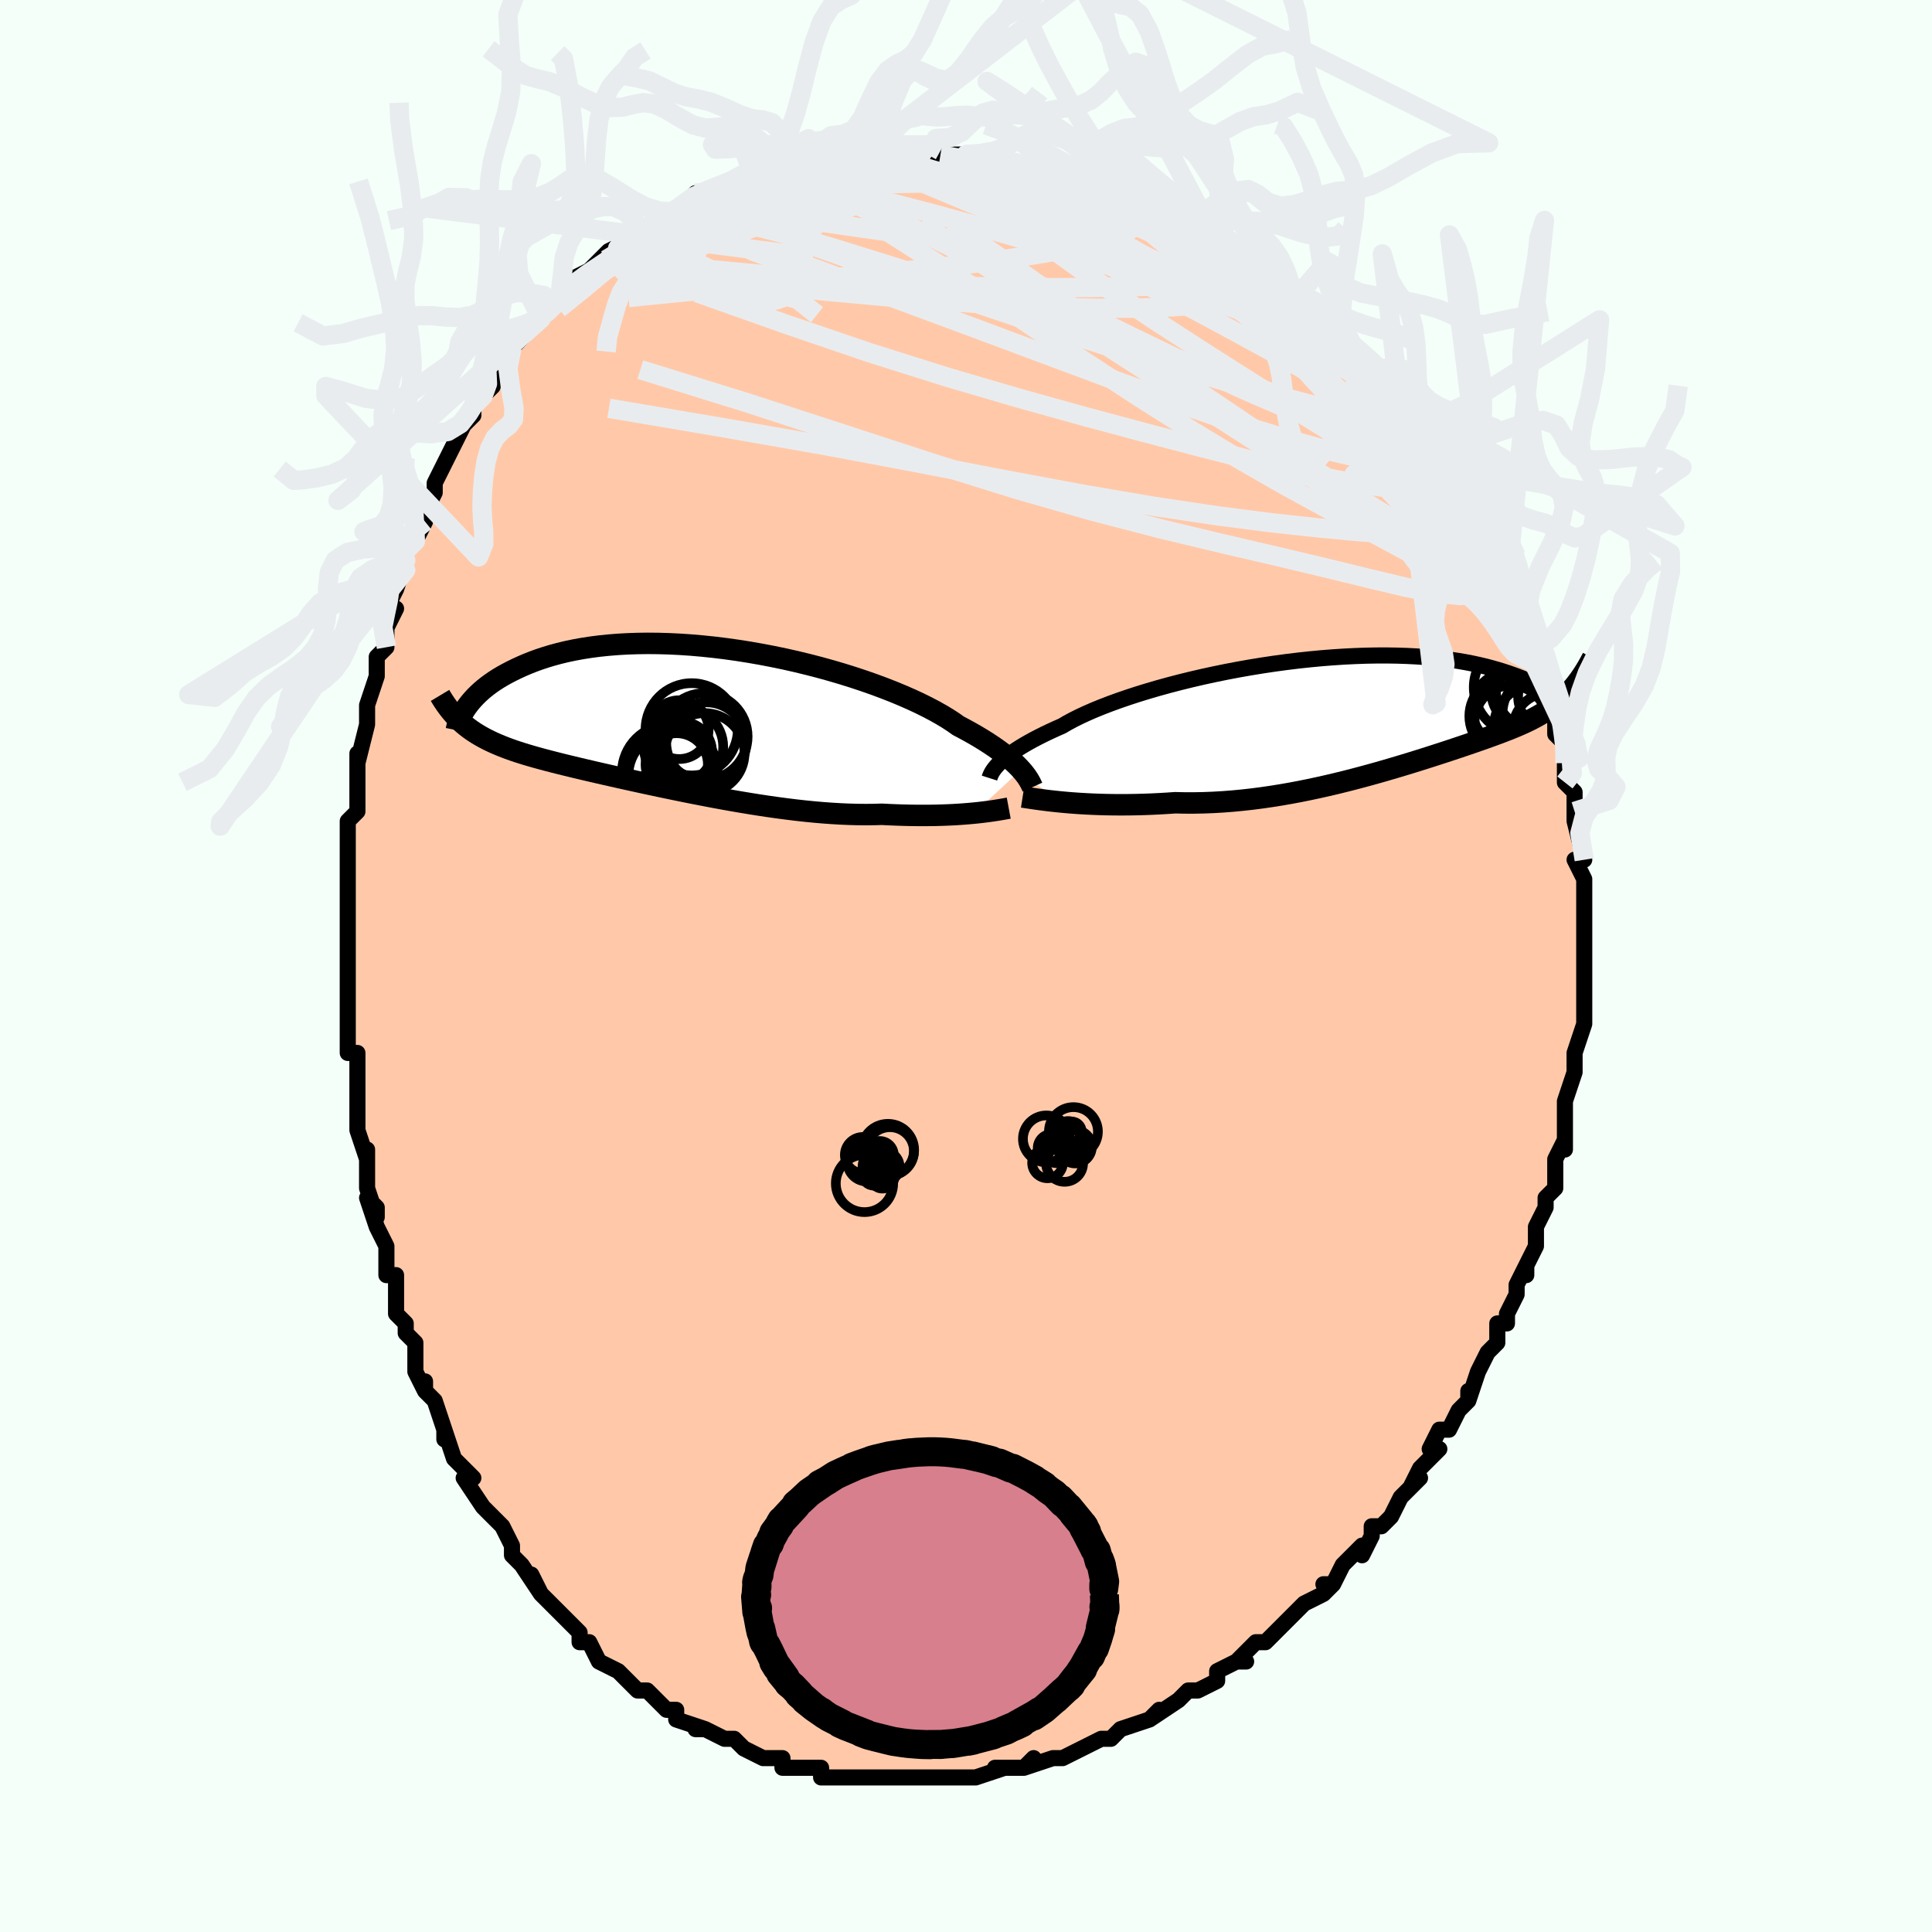 <svg viewBox="-100 -100 200 200" xmlns="http://www.w3.org/2000/svg" width="400" height="400" id="face-svg"><defs><clipPath id="leftEyeClipPath"><polyline points="34.619,5.476,34.388,5.228,34.131,4.969,33.847,4.701,33.535,4.424,33.193,4.137,32.822,3.843,32.421,3.541,31.99,3.232,31.529,2.917,31.037,2.596,30.514,2.27,29.962,1.94,29.379,1.607,28.766,1.27,28.124,0.931,27.598,0.559,27.014,0.179,26.372,-0.208,25.674,-0.601,24.92,-0.997,24.115,-1.396,23.258,-1.794,22.353,-2.191,21.404,-2.585,20.412,-2.973,19.381,-3.355,18.314,-3.729,17.215,-4.093,16.087,-4.445,14.934,-4.784,13.76,-5.109,12.569,-5.417,11.363,-5.71,10.147,-5.984,8.924,-6.238,7.698,-6.473,6.472,-6.687,5.25,-6.88,4.035,-7.05,2.83,-7.198,1.638,-7.323,0.462,-7.425,-0.696,-7.504,-1.833,-7.559,-2.946,-7.591,-4.035,-7.601,-5.095,-7.587,-6.127,-7.552,-7.129,-7.495,-8.098,-7.417,-9.035,-7.32,-9.938,-7.203,-10.806,-7.067,-11.639,-6.915,-12.438,-6.747,-13.201,-6.563,-13.93,-6.366,-14.624,-6.157,-15.285,-5.938,-15.913,-5.709,-16.509,-5.472,-17.075,-5.229,-17.611,-4.982,-18.121,-4.732,-18.606,-4.48,-19.065,-4.226,-19.498,-3.968,-19.906,-3.706,-20.289,-3.442,-20.647,-3.176,-20.982,-2.909,-21.294,-2.641,-21.584,-2.374,-21.852,-2.108,-22.1,-1.843,-22.329,-1.582,-22.538,-1.323,-22.73,-1.068,-22.904,-0.817,-23.388,0.501,-23.129,0.73,-22.862,0.953,-22.585,1.168,-22.298,1.377,-22.001,1.579,-21.693,1.775,-21.374,1.966,-21.043,2.151,-20.701,2.331,-20.347,2.507,-19.98,2.678,-19.601,2.845,-19.208,3.009,-18.802,3.17,-18.382,3.327,-17.948,3.481,-17.499,3.632,-17.033,3.781,-16.551,3.929,-16.051,4.076,-15.533,4.223,-14.996,4.37,-14.44,4.518,-13.864,4.668,-13.268,4.819,-12.652,4.972,-12.016,5.127,-11.358,5.285,-10.681,5.446,-9.982,5.609,-9.264,5.776,-8.525,5.945,-7.767,6.117,-6.989,6.292,-6.192,6.47,-5.377,6.649,-4.545,6.831,-3.695,7.014,-2.83,7.198,-1.95,7.383,-1.056,7.568,-0.148,7.753,0.771,7.936,1.701,8.118,2.64,8.297,3.587,8.472,4.541,8.644,5.499,8.81,6.462,8.97,7.426,9.124,8.39,9.269,9.354,9.407,10.314,9.534,11.27,9.652,12.22,9.758,13.162,9.852,14.094,9.933,15.014,10,15.922,10.054,16.815,10.092,17.691,10.116,18.55,10.124,19.39,10.116,20.209,10.092,20.956,10.13,21.691,10.16,22.412,10.184,23.121,10.201,23.815,10.21,24.493,10.213,25.156,10.209,25.801,10.199,26.429,10.182,27.038,10.159,27.627,10.131,28.196,10.097,28.743,10.058,29.268,10.015,29.77,9.969"></polyline></clipPath><clipPath id="rightEyeClipPath"><polyline points="-36.914,5.245,-36.692,5.035,-36.442,4.816,-36.163,4.588,-35.855,4.354,-35.516,4.111,-35.147,3.863,-34.747,3.608,-34.316,3.347,-33.853,3.081,-33.359,2.81,-32.833,2.536,-32.276,2.257,-31.688,1.976,-31.069,1.692,-30.421,1.406,-29.889,1.094,-29.298,0.775,-28.648,0.449,-27.94,0.119,-27.177,-0.215,-26.36,-0.55,-25.491,-0.885,-24.573,-1.22,-23.609,-1.552,-22.602,-1.88,-21.556,-2.202,-20.473,-2.518,-19.358,-2.826,-18.214,-3.124,-17.045,-3.412,-15.854,-3.688,-14.646,-3.951,-13.424,-4.2,-12.192,-4.435,-10.954,-4.654,-9.712,-4.856,-8.472,-5.042,-7.235,-5.21,-6.006,-5.361,-4.788,-5.492,-3.584,-5.606,-2.396,-5.7,-1.227,-5.776,-0.08,-5.833,1.042,-5.872,2.139,-5.892,3.207,-5.894,4.245,-5.878,5.252,-5.846,6.226,-5.796,7.167,-5.731,8.072,-5.652,8.943,-5.557,9.778,-5.45,10.577,-5.33,11.34,-5.199,12.068,-5.058,12.761,-4.908,13.419,-4.751,14.044,-4.586,14.638,-4.417,15.2,-4.244,15.733,-4.069,16.239,-3.892,16.72,-3.716,17.175,-3.539,17.604,-3.36,18.007,-3.18,18.385,-2.999,18.738,-2.818,19.068,-2.638,19.374,-2.459,19.659,-2.283,19.923,-2.108,20.166,-1.938,20.389,-1.77,20.594,-1.607,20.78,-1.449,20.949,-1.296,22.387,-2.466,22.149,-2.2,21.905,-1.942,21.655,-1.693,21.398,-1.452,21.134,-1.218,20.862,-0.992,20.583,-0.773,20.296,-0.56,20.001,-0.352,19.697,-0.151,19.383,0.046,19.061,0.239,18.729,0.428,18.387,0.613,18.034,0.795,17.67,0.973,17.295,1.147,16.906,1.32,16.505,1.492,16.089,1.663,15.658,1.835,15.212,2.008,14.749,2.183,14.27,2.36,13.773,2.54,13.258,2.724,12.724,2.911,12.172,3.103,11.601,3.299,11.01,3.499,10.399,3.704,9.769,3.914,9.118,4.128,8.447,4.346,7.755,4.569,7.043,4.795,6.312,5.025,5.56,5.258,4.788,5.492,3.997,5.729,3.187,5.966,2.359,6.204,1.512,6.441,0.648,6.676,-0.233,6.909,-1.129,7.138,-2.041,7.362,-2.967,7.58,-3.907,7.791,-4.858,7.994,-5.821,8.188,-6.793,8.371,-7.775,8.542,-8.763,8.7,-9.758,8.844,-10.757,8.973,-11.759,9.085,-12.762,9.181,-13.765,9.258,-14.766,9.317,-15.763,9.356,-16.755,9.375,-17.739,9.374,-18.714,9.353,-19.546,9.409,-20.372,9.457,-21.19,9.496,-22,9.526,-22.799,9.547,-23.587,9.559,-24.363,9.563,-25.125,9.558,-25.872,9.546,-26.603,9.525,-27.315,9.498,-28.008,9.463,-28.68,9.423,-29.33,9.377,-29.956,9.326"></polyline></clipPath><filter id="fuzzy"><feTurbulence id="turbulence" baseFrequency="0.05" numOctaves="3" type="noise" result="noise"></feTurbulence><feDisplacementMap in="SourceGraphic" in2="noise" scale="2"></feDisplacementMap></filter><linearGradient id="rainbowGradient" x1="0%" y1="0%" x2="100%" y2="0%"><stop offset="0%" style="stop-color: rgb(44, 34, 43);  stop-opacity: 1"></stop><stop offset="50%" style="stop-color: rgb(255, 165, 0);  stop-opacity: 1"></stop><stop offset="100%" style="stop-color: rgb(148, 0, 211);  stop-opacity: 1"></stop></linearGradient></defs><title>That&#39;s an ugly face</title><desc>CREATED BY XUAN TANG, MORE INFO AT TXSTC55.GITHUB.IO</desc><rect x="-100" y="-100" width="100%" height="100%" opacity="1" fill="rgb(245, 255, 250)"></rect><polyline id="faceContour" points="64,1,64,1,64,3,64,4,64,4,64,6,63,9,63,9,63,11,63,10,63,11,62,14,62,15,62,15,62,19,62,18,61,20,61,22,61,21,61,23,60,24,60,25,60,25,59,27,59,29,58,31,58,32,58,31,57,33,57,34,56,36,56,37,55,37,55,38,55,39,54,40,53,42,52,45,52,44,52,45,51,46,50,48,49,48,48,50,48,50,49,50,47,52,46,54,47,53,45,55,44,57,43,58,42,58,42,59,41,61,41,60,40,61,39,62,38,64,37,64,38,64,37,65,35,66,35,66,33,68,32,69,32,69,31,70,30,70,28,72,29,72,28,72,26,73,26,74,24,75,24,75,23,75,22,76,22,76,19,78,20,77,19,78,16,79,16,79,15,80,15,80,15,80,14,80,12,81,10,82,9,82,9,82,9,82,6,83,7,82,6,83,3,83,4,83,1,84,1,84,0,84,0,84,-2,84,-3,84,-4,84,-6,84,-6,84,-8,84,-8,84,-9,84,-10,84,-11,84,-13,84,-12,84,-12,84,-15,84,-15,83,-17,83,-17,83,-19,83,-19,82,-20,82,-21,82,-21,82,-23,81,-23,81,-24,80,-25,80,-27,79,-28,79,-27,79,-30,78,-30,77,-31,77,-32,76,-33,75,-34,75,-35,74,-35,74,-36,73,-36,73,-38,72,-39,70,-40,70,-40,69,-41,68,-41,68,-42,67,-43,66,-44,65,-45,63,-44,65,-46,62,-47,61,-47,61,-47,60,-48,58,-49,57,-50,56,-50,56,-52,53,-52,53,-51,53,-53,51,-54,48,-54,49,-54,48,-55,45,-56,44,-56,43,-56,44,-57,42,-57,39,-58,38,-58,37,-59,36,-59,34,-59,32,-60,32,-60,31,-60,29,-61,27,-62,24,-61,25,-61,26,-62,23,-62,19,-62,19,-62,20,-63,17,-63,15,-63,14,-63,11,-63,9,-64,9,-64,8,-64,6,-64,6,-64,3,-64,2,-64,0,-64,0,-64,-5,-64,-5,-64,-7,-64,-8,-64,-9,-64,-9,-64,-12,-64,-12,-64,-13,-64,-15,-63,-16,-63,-19,-63,-22,-63,-21,-62,-25,-62,-27,-62,-26,-62,-27,-61,-30,-61,-30,-61,-32,-60,-33,-60,-35,-59,-37,-60,-37,-59,-39,-58,-42,-58,-41,-58,-43,-58,-43,-57,-44,-56,-46,-56,-47,-55,-49,-55,-50,-55,-50,-54,-52,-54,-52,-53,-54,-52,-56,-51,-57,-51,-58,-49,-60,-50,-59,-49,-60,-49,-61,-48,-62,-47,-64,-46,-65,-46,-65,-44,-67,-44,-67,-42,-69,-43,-68,-41,-70,-41,-70,-41,-71,-39,-72,-38,-73,-37,-74,-36,-74,-37,-74,-35,-75,-34,-76,-33,-76,-34,-76,-31,-78,-30,-78,-30,-78,-29,-79,-28,-80,-28,-80,-26,-80,-25,-81,-26,-80,-23,-81,-21,-82,-22,-82,-19,-83,-19,-83,-19,-83,-18,-83,-15,-84,-16,-84,-15,-84,-14,-84,-11,-84,-11,-84,-10,-84,-10,-84,-8,-85,-6,-84,-6,-84,-5,-85,-4,-85,-4,-84,-4,-84,0,-84,0,-84,0,-84,2,-84,3,-84,4,-83,6,-83,6,-83,7,-83,7,-83,9,-82,12,-81,11,-81,13,-80,13,-81,13,-81,15,-80,16,-80,18,-79,19,-78,19,-78,20,-78,21,-77,22,-77,24,-76,24,-76,25,-75,26,-74,27,-73,27,-74,30,-72,29,-72,32,-71,32,-70,34,-69,33,-70,34,-69,35,-67,35,-68,37,-66,37,-66,38,-65,40,-63,40,-63,41,-62,42,-61,43,-60,43,-60,45,-58,45,-57,45,-57,46,-56,48,-54,47,-54,49,-53,49,-53,50,-50,50,-50,50,-51,52,-48,53,-46,52,-47,53,-45,54,-44,55,-41,54,-44,55,-41,56,-40,56,-39,56,-39,58,-36,58,-34,58,-34,58,-34,59,-32,59,-33,60,-31,60,-29,61,-27,61,-25,61,-24,61,-24,62,-23,62,-21,62,-20,62,-20,62,-19,63,-18,63,-15,63,-16,63,-15,64,-11,63,-11,64,-9,64,-8,64,-8,64,-8,64,-4,64,-3,64,-3,64,-1,64,1,64,1" fill="#ffc9a9" stroke="black" stroke-width="1.667" stroke-linejoin="round" filter="url(#fuzzy)"></polyline><g transform="translate(40.369 -26.253)"><polyline id="rightCountour" points="-36.914,5.245,-36.692,5.035,-36.442,4.816,-36.163,4.588,-35.855,4.354,-35.516,4.111,-35.147,3.863,-34.747,3.608,-34.316,3.347,-33.853,3.081,-33.359,2.81,-32.833,2.536,-32.276,2.257,-31.688,1.976,-31.069,1.692,-30.421,1.406,-29.889,1.094,-29.298,0.775,-28.648,0.449,-27.94,0.119,-27.177,-0.215,-26.36,-0.55,-25.491,-0.885,-24.573,-1.22,-23.609,-1.552,-22.602,-1.88,-21.556,-2.202,-20.473,-2.518,-19.358,-2.826,-18.214,-3.124,-17.045,-3.412,-15.854,-3.688,-14.646,-3.951,-13.424,-4.2,-12.192,-4.435,-10.954,-4.654,-9.712,-4.856,-8.472,-5.042,-7.235,-5.21,-6.006,-5.361,-4.788,-5.492,-3.584,-5.606,-2.396,-5.7,-1.227,-5.776,-0.08,-5.833,1.042,-5.872,2.139,-5.892,3.207,-5.894,4.245,-5.878,5.252,-5.846,6.226,-5.796,7.167,-5.731,8.072,-5.652,8.943,-5.557,9.778,-5.45,10.577,-5.33,11.34,-5.199,12.068,-5.058,12.761,-4.908,13.419,-4.751,14.044,-4.586,14.638,-4.417,15.2,-4.244,15.733,-4.069,16.239,-3.892,16.72,-3.716,17.175,-3.539,17.604,-3.36,18.007,-3.18,18.385,-2.999,18.738,-2.818,19.068,-2.638,19.374,-2.459,19.659,-2.283,19.923,-2.108,20.166,-1.938,20.389,-1.77,20.594,-1.607,20.78,-1.449,20.949,-1.296,22.387,-2.466,22.149,-2.2,21.905,-1.942,21.655,-1.693,21.398,-1.452,21.134,-1.218,20.862,-0.992,20.583,-0.773,20.296,-0.56,20.001,-0.352,19.697,-0.151,19.383,0.046,19.061,0.239,18.729,0.428,18.387,0.613,18.034,0.795,17.67,0.973,17.295,1.147,16.906,1.32,16.505,1.492,16.089,1.663,15.658,1.835,15.212,2.008,14.749,2.183,14.27,2.36,13.773,2.54,13.258,2.724,12.724,2.911,12.172,3.103,11.601,3.299,11.01,3.499,10.399,3.704,9.769,3.914,9.118,4.128,8.447,4.346,7.755,4.569,7.043,4.795,6.312,5.025,5.56,5.258,4.788,5.492,3.997,5.729,3.187,5.966,2.359,6.204,1.512,6.441,0.648,6.676,-0.233,6.909,-1.129,7.138,-2.041,7.362,-2.967,7.58,-3.907,7.791,-4.858,7.994,-5.821,8.188,-6.793,8.371,-7.775,8.542,-8.763,8.7,-9.758,8.844,-10.757,8.973,-11.759,9.085,-12.762,9.181,-13.765,9.258,-14.766,9.317,-15.763,9.356,-16.755,9.375,-17.739,9.374,-18.714,9.353,-19.546,9.409,-20.372,9.457,-21.19,9.496,-22,9.526,-22.799,9.547,-23.587,9.559,-24.363,9.563,-25.125,9.558,-25.872,9.546,-26.603,9.525,-27.315,9.498,-28.008,9.463,-28.68,9.423,-29.33,9.377,-29.956,9.326" fill="white" stroke="white" stroke-width="0" stroke-linejoin="round" filter="url(#fuzzy)"></polyline></g><g transform="translate(-28.917 -25.798)"><polyline id="leftCountour" points="34.619,5.476,34.388,5.228,34.131,4.969,33.847,4.701,33.535,4.424,33.193,4.137,32.822,3.843,32.421,3.541,31.99,3.232,31.529,2.917,31.037,2.596,30.514,2.27,29.962,1.94,29.379,1.607,28.766,1.27,28.124,0.931,27.598,0.559,27.014,0.179,26.372,-0.208,25.674,-0.601,24.92,-0.997,24.115,-1.396,23.258,-1.794,22.353,-2.191,21.404,-2.585,20.412,-2.973,19.381,-3.355,18.314,-3.729,17.215,-4.093,16.087,-4.445,14.934,-4.784,13.76,-5.109,12.569,-5.417,11.363,-5.71,10.147,-5.984,8.924,-6.238,7.698,-6.473,6.472,-6.687,5.25,-6.88,4.035,-7.05,2.83,-7.198,1.638,-7.323,0.462,-7.425,-0.696,-7.504,-1.833,-7.559,-2.946,-7.591,-4.035,-7.601,-5.095,-7.587,-6.127,-7.552,-7.129,-7.495,-8.098,-7.417,-9.035,-7.32,-9.938,-7.203,-10.806,-7.067,-11.639,-6.915,-12.438,-6.747,-13.201,-6.563,-13.93,-6.366,-14.624,-6.157,-15.285,-5.938,-15.913,-5.709,-16.509,-5.472,-17.075,-5.229,-17.611,-4.982,-18.121,-4.732,-18.606,-4.48,-19.065,-4.226,-19.498,-3.968,-19.906,-3.706,-20.289,-3.442,-20.647,-3.176,-20.982,-2.909,-21.294,-2.641,-21.584,-2.374,-21.852,-2.108,-22.1,-1.843,-22.329,-1.582,-22.538,-1.323,-22.73,-1.068,-22.904,-0.817,-23.388,0.501,-23.129,0.73,-22.862,0.953,-22.585,1.168,-22.298,1.377,-22.001,1.579,-21.693,1.775,-21.374,1.966,-21.043,2.151,-20.701,2.331,-20.347,2.507,-19.98,2.678,-19.601,2.845,-19.208,3.009,-18.802,3.17,-18.382,3.327,-17.948,3.481,-17.499,3.632,-17.033,3.781,-16.551,3.929,-16.051,4.076,-15.533,4.223,-14.996,4.37,-14.44,4.518,-13.864,4.668,-13.268,4.819,-12.652,4.972,-12.016,5.127,-11.358,5.285,-10.681,5.446,-9.982,5.609,-9.264,5.776,-8.525,5.945,-7.767,6.117,-6.989,6.292,-6.192,6.47,-5.377,6.649,-4.545,6.831,-3.695,7.014,-2.83,7.198,-1.95,7.383,-1.056,7.568,-0.148,7.753,0.771,7.936,1.701,8.118,2.64,8.297,3.587,8.472,4.541,8.644,5.499,8.81,6.462,8.97,7.426,9.124,8.39,9.269,9.354,9.407,10.314,9.534,11.27,9.652,12.22,9.758,13.162,9.852,14.094,9.933,15.014,10,15.922,10.054,16.815,10.092,17.691,10.116,18.55,10.124,19.39,10.116,20.209,10.092,20.956,10.13,21.691,10.16,22.412,10.184,23.121,10.201,23.815,10.21,24.493,10.213,25.156,10.209,25.801,10.199,26.429,10.182,27.038,10.159,27.627,10.131,28.196,10.097,28.743,10.058,29.268,10.015,29.77,9.969" fill="white" stroke="white" stroke-width="0" stroke-linejoin="round" filter="url(#fuzzy)"></polyline></g><g transform="translate(40.369 -26.253)"><polyline id="rightUpper" points="-37.939,6.801,-37.905,6.695,-37.863,6.577,-37.809,6.448,-37.74,6.307,-37.655,6.156,-37.551,5.994,-37.427,5.821,-37.28,5.639,-37.11,5.447,-36.914,5.245,-36.692,5.035,-36.442,4.816,-36.163,4.588,-35.855,4.354,-35.516,4.111,-35.147,3.863,-34.747,3.608,-34.316,3.347,-33.853,3.081,-33.359,2.81,-32.833,2.536,-32.276,2.257,-31.688,1.976,-31.069,1.692,-30.421,1.406,-29.889,1.094,-29.298,0.775,-28.648,0.449,-27.94,0.119,-27.177,-0.215,-26.36,-0.55,-25.491,-0.885,-24.573,-1.22,-23.609,-1.552,-22.602,-1.88,-21.556,-2.202,-20.473,-2.518,-19.358,-2.826,-18.214,-3.124,-17.045,-3.412,-15.854,-3.688,-14.646,-3.951,-13.424,-4.2,-12.192,-4.435,-10.954,-4.654,-9.712,-4.856,-8.472,-5.042,-7.235,-5.21,-6.006,-5.361,-4.788,-5.492,-3.584,-5.606,-2.396,-5.7,-1.227,-5.776,-0.08,-5.833,1.042,-5.872,2.139,-5.892,3.207,-5.894,4.245,-5.878,5.252,-5.846,6.226,-5.796,7.167,-5.731,8.072,-5.652,8.943,-5.557,9.778,-5.45,10.577,-5.33,11.34,-5.199,12.068,-5.058,12.761,-4.908,13.419,-4.751,14.044,-4.586,14.638,-4.417,15.2,-4.244,15.733,-4.069,16.239,-3.892,16.72,-3.716,17.175,-3.539,17.604,-3.36,18.007,-3.18,18.385,-2.999,18.738,-2.818,19.068,-2.638,19.374,-2.459,19.659,-2.283,19.923,-2.108,20.166,-1.938,20.389,-1.77,20.594,-1.607,20.78,-1.449,20.949,-1.296,21.102,-1.149,21.24,-1.007,21.362,-0.872,21.47,-0.743,21.565,-0.622,21.646,-0.507,21.716,-0.399,21.773,-0.298,21.82,-0.204,21.855,-0.117" fill="none" stroke="black" stroke-width="1.667" stroke-linejoin="round" filter="url(#fuzzy)"></polyline><polyline id="rightLower" points="-34.508,8.756,-34.22,8.801,-33.89,8.851,-33.519,8.907,-33.11,8.966,-32.665,9.027,-32.185,9.09,-31.672,9.152,-31.128,9.212,-30.556,9.271,-29.956,9.326,-29.33,9.377,-28.68,9.423,-28.008,9.463,-27.315,9.498,-26.603,9.525,-25.872,9.546,-25.125,9.558,-24.363,9.563,-23.587,9.559,-22.799,9.547,-22,9.526,-21.19,9.496,-20.372,9.457,-19.546,9.409,-18.714,9.353,-17.739,9.374,-16.755,9.375,-15.763,9.356,-14.766,9.317,-13.765,9.258,-12.762,9.181,-11.759,9.085,-10.757,8.973,-9.758,8.844,-8.763,8.7,-7.775,8.542,-6.793,8.371,-5.821,8.188,-4.858,7.994,-3.907,7.791,-2.967,7.58,-2.041,7.362,-1.129,7.138,-0.233,6.909,0.648,6.676,1.512,6.441,2.359,6.204,3.187,5.966,3.997,5.729,4.788,5.492,5.56,5.258,6.312,5.025,7.043,4.795,7.755,4.569,8.447,4.346,9.118,4.128,9.769,3.914,10.399,3.704,11.01,3.499,11.601,3.299,12.172,3.103,12.724,2.911,13.258,2.724,13.773,2.54,14.27,2.36,14.749,2.183,15.212,2.008,15.658,1.835,16.089,1.663,16.505,1.492,16.906,1.32,17.295,1.147,17.67,0.973,18.034,0.795,18.387,0.613,18.729,0.428,19.061,0.239,19.383,0.046,19.697,-0.151,20.001,-0.352,20.296,-0.56,20.583,-0.773,20.862,-0.992,21.134,-1.218,21.398,-1.452,21.655,-1.693,21.905,-1.942,22.149,-2.2,22.387,-2.466,22.619,-2.741,22.845,-3.026,23.066,-3.32,23.282,-3.623,23.494,-3.936,23.7,-4.259,23.902,-4.591,24.1,-4.934,24.293,-5.285,24.483,-5.646" fill="none" stroke="black" stroke-width="2.222" stroke-linejoin="round" filter="url(#fuzzy)"></polyline><!--[--><circle r="3.787" cx="20.027" cy="1.744" stroke="black" fill="none" stroke-width="1" filter="url(#fuzzy)" clip-path="url(#rightEyeClipPath)"></circle><circle r="3.91" cx="15.948" cy="-0.33" stroke="black" fill="none" stroke-width="1" filter="url(#fuzzy)" clip-path="url(#rightEyeClipPath)"></circle><circle r="3.761" cx="16.04" cy="0.971" stroke="black" fill="none" stroke-width="1" filter="url(#fuzzy)" clip-path="url(#rightEyeClipPath)"></circle><circle r="3.532" cx="20.315" cy="-1.648" stroke="black" fill="none" stroke-width="1" filter="url(#fuzzy)" clip-path="url(#rightEyeClipPath)"></circle><circle r="4.11" cx="15.847" cy="0.385" stroke="black" fill="none" stroke-width="1" filter="url(#fuzzy)" clip-path="url(#rightEyeClipPath)"></circle><circle r="4.503" cx="18.758" cy="1.588" stroke="black" fill="none" stroke-width="1" filter="url(#fuzzy)" clip-path="url(#rightEyeClipPath)"></circle><circle r="3.961" cx="18.443" cy="-2.299" stroke="black" fill="none" stroke-width="1" filter="url(#fuzzy)" clip-path="url(#rightEyeClipPath)"></circle><circle r="3.588" cx="17.604" cy="-2.096" stroke="black" fill="none" stroke-width="1" filter="url(#fuzzy)" clip-path="url(#rightEyeClipPath)"></circle><circle r="4.911" cx="17.107" cy="-2.591" stroke="black" fill="none" stroke-width="1" filter="url(#fuzzy)" clip-path="url(#rightEyeClipPath)"></circle><circle r="4.267" cx="19.434" cy="0.127" stroke="black" fill="none" stroke-width="1" filter="url(#fuzzy)" clip-path="url(#rightEyeClipPath)"></circle><!--]--></g><g transform="translate(-28.917 -25.798)"><polyline id="leftUpper" points="35.799,7.284,35.744,7.164,35.681,7.029,35.608,6.881,35.522,6.719,35.42,6.543,35.302,6.354,35.164,6.152,35.005,5.939,34.824,5.713,34.619,5.476,34.388,5.228,34.131,4.969,33.847,4.701,33.535,4.424,33.193,4.137,32.822,3.843,32.421,3.541,31.99,3.232,31.529,2.917,31.037,2.596,30.514,2.27,29.962,1.94,29.379,1.607,28.766,1.27,28.124,0.931,27.598,0.559,27.014,0.179,26.372,-0.208,25.674,-0.601,24.92,-0.997,24.115,-1.396,23.258,-1.794,22.353,-2.191,21.404,-2.585,20.412,-2.973,19.381,-3.355,18.314,-3.729,17.215,-4.093,16.087,-4.445,14.934,-4.784,13.76,-5.109,12.569,-5.417,11.363,-5.71,10.147,-5.984,8.924,-6.238,7.698,-6.473,6.472,-6.687,5.25,-6.88,4.035,-7.05,2.83,-7.198,1.638,-7.323,0.462,-7.425,-0.696,-7.504,-1.833,-7.559,-2.946,-7.591,-4.035,-7.601,-5.095,-7.587,-6.127,-7.552,-7.129,-7.495,-8.098,-7.417,-9.035,-7.32,-9.938,-7.203,-10.806,-7.067,-11.639,-6.915,-12.438,-6.747,-13.201,-6.563,-13.93,-6.366,-14.624,-6.157,-15.285,-5.938,-15.913,-5.709,-16.509,-5.472,-17.075,-5.229,-17.611,-4.982,-18.121,-4.732,-18.606,-4.48,-19.065,-4.226,-19.498,-3.968,-19.906,-3.706,-20.289,-3.442,-20.647,-3.176,-20.982,-2.909,-21.294,-2.641,-21.584,-2.374,-21.852,-2.108,-22.1,-1.843,-22.329,-1.582,-22.538,-1.323,-22.73,-1.068,-22.904,-0.817,-23.061,-0.571,-23.203,-0.33,-23.329,-0.094,-23.441,0.135,-23.54,0.358,-23.625,0.576,-23.697,0.786,-23.758,0.99,-23.807,1.187,-23.845,1.377" fill="none" stroke="black" stroke-width="2.222" stroke-linejoin="round" filter="url(#fuzzy)"></polyline><polyline id="leftLower" points="33.34,9.455,33.114,9.497,32.857,9.543,32.569,9.594,32.252,9.647,31.906,9.701,31.532,9.757,31.13,9.812,30.702,9.866,30.249,9.919,29.77,9.969,29.268,10.015,28.743,10.058,28.196,10.097,27.627,10.131,27.038,10.159,26.429,10.182,25.801,10.199,25.156,10.209,24.493,10.213,23.815,10.21,23.121,10.201,22.412,10.184,21.691,10.16,20.956,10.13,20.209,10.092,19.39,10.116,18.55,10.124,17.691,10.116,16.815,10.092,15.922,10.054,15.014,10,14.094,9.933,13.162,9.852,12.22,9.758,11.27,9.652,10.314,9.534,9.354,9.407,8.39,9.269,7.426,9.124,6.462,8.97,5.499,8.81,4.541,8.644,3.587,8.472,2.64,8.297,1.701,8.118,0.771,7.936,-0.148,7.753,-1.056,7.568,-1.95,7.383,-2.83,7.198,-3.695,7.014,-4.545,6.831,-5.377,6.649,-6.192,6.47,-6.989,6.292,-7.767,6.117,-8.525,5.945,-9.264,5.776,-9.982,5.609,-10.681,5.446,-11.358,5.285,-12.016,5.127,-12.652,4.972,-13.268,4.819,-13.864,4.668,-14.44,4.518,-14.996,4.37,-15.533,4.223,-16.051,4.076,-16.551,3.929,-17.033,3.781,-17.499,3.632,-17.948,3.481,-18.382,3.327,-18.802,3.17,-19.208,3.009,-19.601,2.845,-19.98,2.678,-20.347,2.507,-20.701,2.331,-21.043,2.151,-21.374,1.966,-21.693,1.775,-22.001,1.579,-22.298,1.377,-22.585,1.168,-22.862,0.953,-23.129,0.73,-23.388,0.501,-23.637,0.264,-23.878,0.02,-24.11,-0.232,-24.335,-0.492,-24.552,-0.759,-24.762,-1.035,-24.964,-1.318,-25.16,-1.609,-25.349,-1.908,-25.532,-2.214" fill="none" stroke="black" stroke-width="2.222" stroke-linejoin="round" filter="url(#fuzzy)"></polyline><!--[--><circle r="4.106" cx="-0.322" cy="3.113" stroke="black" fill="none" stroke-width="1" filter="url(#fuzzy)" clip-path="url(#leftEyeClipPath)"></circle><circle r="3.084" cx="-0.457" cy="3.623" stroke="black" fill="none" stroke-width="1" filter="url(#fuzzy)" clip-path="url(#leftEyeClipPath)"></circle><circle r="4.774" cx="0.52" cy="1.295" stroke="black" fill="none" stroke-width="1" filter="url(#fuzzy)" clip-path="url(#leftEyeClipPath)"></circle><circle r="3.044" cx="-0.771" cy="1.33" stroke="black" fill="none" stroke-width="1" filter="url(#fuzzy)" clip-path="url(#leftEyeClipPath)"></circle><circle r="3.227" cx="-1.029" cy="4.926" stroke="black" fill="none" stroke-width="1" filter="url(#fuzzy)" clip-path="url(#leftEyeClipPath)"></circle><circle r="4.514" cx="-1.522" cy="6.088" stroke="black" fill="none" stroke-width="1" filter="url(#fuzzy)" clip-path="url(#leftEyeClipPath)"></circle><circle r="4.482" cx="1.828" cy="2.039" stroke="black" fill="none" stroke-width="1" filter="url(#fuzzy)" clip-path="url(#leftEyeClipPath)"></circle><circle r="4.944" cx="-1.744" cy="5.753" stroke="black" fill="none" stroke-width="1" filter="url(#fuzzy)" clip-path="url(#leftEyeClipPath)"></circle><circle r="4.135" cx="1.856" cy="3.753" stroke="black" fill="none" stroke-width="1" filter="url(#fuzzy)" clip-path="url(#leftEyeClipPath)"></circle><circle r="4.15" cx="2.03" cy="2.651" stroke="black" fill="none" stroke-width="1" filter="url(#fuzzy)" clip-path="url(#leftEyeClipPath)"></circle><!--]--></g><g id="hairs"><!--[--><polyline points="-30,-78,-28.945,-78.85,-27.674,-79.4,-26.114,-79.708,-24.269,-79.889,-22.165,-80.029,-19.821,-80.184,-17.277,-80.375,-14.604,-80.586,-11.878,-80.782,-9.151,-80.93,-6.443,-81.018,-3.758,-81.061,-1.119,-81.094,1.42,-81.145,3.795,-81.216,5.998,-81.265,8.144,-81.215,10.451,-80.907" fill="none" stroke="rgb(233, 236, 239)" stroke-width="2" stroke-linejoin="round" filter="url(#fuzzy)"></polyline><polyline points="29,-72,30.855,-71.102,31.548,-70.429,31.561,-69.998,31.088,-69.684,30.241,-69.393,29.066,-69.105,27.556,-68.831,25.677,-68.582,23.382,-68.368,20.621,-68.199,17.347,-68.097,13.526,-68.085,9.133,-68.185,4.151,-68.405,-1.425,-68.75,-7.593,-69.225,-14.358,-69.843,-21.78,-70.586,-29.988,-71.36" fill="none" stroke="rgb(233, 236, 239)" stroke-width="2" stroke-linejoin="round" filter="url(#fuzzy)"></polyline><polyline points="54,-44,54.751,-41.906,55.012,-40.798,54.881,-40.14,54.434,-39.705,53.651,-39.51,52.494,-39.656,50.947,-40.198,49.013,-41.118,46.694,-42.349,43.975,-43.822,40.834,-45.509,37.239,-47.431,33.161,-49.66,28.568,-52.289,23.436,-55.391,17.765,-58.989,11.587,-63.046,4.927,-67.495,-2.289,-72.283,-10.282,-77.403" fill="none" stroke="rgb(233, 236, 239)" stroke-width="2" stroke-linejoin="round" filter="url(#fuzzy)"></polyline><polyline points="-11,-84,-10.606,-83.941,-9.659,-83.811,-8.258,-83.591,-6.534,-83.244,-4.641,-82.772,-2.67,-82.185,-0.636,-81.483,1.489,-80.664,3.742,-79.743,6.131,-78.743,8.637,-77.693,11.222,-76.609,13.849,-75.499,16.49,-74.367,19.124,-73.219,21.723,-72.07,24.256,-70.94,26.688,-69.847,29.001,-68.794,31.203,-67.773,33.305,-66.784,35.285,-65.855,37.001,-65.106" fill="none" stroke="rgb(233, 236, 239)" stroke-width="2" stroke-linejoin="round" filter="url(#fuzzy)"></polyline><polyline points="32,-70,33.047,-69.548,33.428,-69.28,33.731,-68.873,34.022,-68.412,34.267,-67.973,34.422,-67.579,34.444,-67.239,34.288,-66.971,33.911,-66.803,33.279,-66.761,32.365,-66.861,31.15,-67.11,29.619,-67.514,27.76,-68.08,25.57,-68.818,23.052,-69.739,20.211,-70.843,17.033,-72.129,13.472,-73.599,9.46,-75.267,4.945,-77.144,-0.044,-79.204,-5.358,-81.435" fill="none" stroke="rgb(233, 236, 239)" stroke-width="2" stroke-linejoin="round" filter="url(#fuzzy)"></polyline><polyline points="25,-75,25.977,-74.098,27.051,-73.329,28.298,-72.506,29.688,-71.535,31.149,-70.441,32.605,-69.292,33.986,-68.155,35.248,-67.066,36.384,-66.035,37.414,-65.06,38.363,-64.15,39.243,-63.326,40.037,-62.621,40.703,-62.07,41.181,-61.702,41.412,-61.547,41.33,-61.663,40.864,-62.136" fill="none" stroke="rgb(233, 236, 239)" stroke-width="2" stroke-linejoin="round" filter="url(#fuzzy)"></polyline><polyline points="3,-84,4.148,-83.37,5.256,-83.09,6.194,-82.913,7.068,-82.711,7.942,-82.443,8.772,-82.136,9.441,-81.857,9.833,-81.674,9.875,-81.629,9.541,-81.726,8.828,-81.94,7.739,-82.23,6.267,-82.563,4.418,-82.932,2.28,-83.378" fill="none" stroke="rgb(233, 236, 239)" stroke-width="2" stroke-linejoin="round" filter="url(#fuzzy)"></polyline><polyline points="12,-81,11.967,-80.738,12.746,-80.364,13.834,-79.905,15.209,-79.248,16.852,-78.36,18.677,-77.283,20.58,-76.085,22.486,-74.831,24.364,-73.567,26.214,-72.308,28.042,-71.061,29.838,-69.829,31.579,-68.621,33.234,-67.455,34.777,-66.36,36.182,-65.372,37.424,-64.527,38.477,-63.842,39.301,-63.327,39.818,-63.024" fill="none" stroke="rgb(233, 236, 239)" stroke-width="2" stroke-linejoin="round" filter="url(#fuzzy)"></polyline><polyline points="-26,-80,-23.428,-80.775,-21.228,-81.156,-18.987,-81.187,-16.497,-80.919,-13.696,-80.402,-10.556,-79.689,-7.068,-78.823,-3.263,-77.828,0.811,-76.709,5.114,-75.468,9.613,-74.119,14.255,-72.688,18.961,-71.21,23.648,-69.732,28.253,-68.327,32.703,-67.108" fill="none" stroke="rgb(233, 236, 239)" stroke-width="2" stroke-linejoin="round" filter="url(#fuzzy)"></polyline><polyline points="27,-74,28.874,-72.625,30.151,-71.644,31.389,-70.715,32.548,-69.832,33.562,-69.023,34.437,-68.273,35.21,-67.564,35.907,-66.904,36.516,-66.331,37.001,-65.892,37.31,-65.62,37.398,-65.54,37.222,-65.681,36.741,-66.091,35.919,-66.857,34.712,-68.13" fill="none" stroke="rgb(233, 236, 239)" stroke-width="2" stroke-linejoin="round" filter="url(#fuzzy)"></polyline><polyline points="-16,-84,-14.887,-83.999,-13.503,-84.001,-12.153,-84.013,-10.959,-84.048,-9.881,-84.109,-8.856,-84.184,-7.874,-84.262,-6.969,-84.331,-6.186,-84.379,-5.553,-84.398,-5.074,-84.378,-4.742,-84.323,-4.554,-84.245,-4.524,-84.16,-4.683,-84.08,-5.075,-84.007,-5.739,-83.936,-6.696,-83.856,-7.951,-83.759,-9.515,-83.632,-11.441,-83.466,-13.798,-83.258,-16.494,-83.063" fill="none" stroke="rgb(233, 236, 239)" stroke-width="2" stroke-linejoin="round" filter="url(#fuzzy)"></polyline><polyline points="49,-53,49.633,-51.18,50.036,-50.407,50.47,-49.794,50.875,-49.166,51.12,-48.648,51.143,-48.363,50.934,-48.372,50.482,-48.725,49.756,-49.475,48.715,-50.666,47.333,-52.314,45.592,-54.425,43.475,-57.018,40.967,-60.102,38.069,-63.59" fill="none" stroke="rgb(233, 236, 239)" stroke-width="2" stroke-linejoin="round" filter="url(#fuzzy)"></polyline><polyline points="9,-82,10.838,-81.255,11.923,-80.694,12.962,-80.198,14.136,-79.659,15.514,-78.985,17.091,-78.142,18.803,-77.156,20.571,-76.075,22.332,-74.953,24.059,-73.827,25.75,-72.713,27.406,-71.616,29.023,-70.538,30.582,-69.485,32.062,-68.471,33.44,-67.517,34.699,-66.652,35.821,-65.901,36.791,-65.279,37.589,-64.789,38.198,-64.432,38.592,-64.222,38.677,-64.256" fill="none" stroke="rgb(233, 236, 239)" stroke-width="2" stroke-linejoin="round" filter="url(#fuzzy)"></polyline><polyline points="47,-54,48.323,-53.16,49.089,-52.185,49.661,-51.201,50.178,-50.328,50.679,-49.545,51.128,-48.834,51.462,-48.249,51.631,-47.87,51.611,-47.767,51.379,-47.99,50.897,-48.596,50.126,-49.637,49.06,-51.118,47.764,-52.982,46.372,-55.201" fill="none" stroke="rgb(233, 236, 239)" stroke-width="2" stroke-linejoin="round" filter="url(#fuzzy)"></polyline><polyline points="-36,-74,-36.054,-74.312,-35.305,-74.891,-34.48,-75.444,-33.752,-75.917,-33.113,-76.324,-32.576,-76.647,-32.212,-76.844,-32.094,-76.868,-32.257,-76.686,-32.694,-76.271,-33.394,-75.604,-34.369,-74.673,-35.66,-73.479,-37.328,-72.016,-39.443,-70.248,-42.159,-68.054" fill="none" stroke="rgb(233, 236, 239)" stroke-width="2" stroke-linejoin="round" filter="url(#fuzzy)"></polyline><polyline points="-23,-81,-21.786,-81.694,-20.915,-82.174,-20.073,-82.543,-19.293,-82.819,-18.573,-83.031,-17.916,-83.193,-17.357,-83.297,-16.937,-83.323,-16.68,-83.259,-16.607,-83.11,-16.754,-82.887,-17.165,-82.597,-17.875,-82.232,-18.897,-81.772,-20.238,-81.192,-21.939,-80.479,-24.1,-79.625,-26.839,-78.59,-30.096,-77.299" fill="none" stroke="rgb(233, 236, 239)" stroke-width="2" stroke-linejoin="round" filter="url(#fuzzy)"></polyline><polyline points="27,-73,27.566,-73.141,28.211,-72.643,28.504,-72.069,28.371,-71.557,27.744,-71.158,26.581,-70.876,24.89,-70.679,22.7,-70.53,20.034,-70.406,16.887,-70.308,13.233,-70.242,9.042,-70.221,4.279,-70.258,-1.096,-70.377,-7.117,-70.61,-13.783,-70.997,-21.07,-71.58,-29.05,-72.335" fill="none" stroke="rgb(233, 236, 239)" stroke-width="2" stroke-linejoin="round" filter="url(#fuzzy)"></polyline><polyline points="15,-80,16.256,-79.624,17.621,-78.886,18.877,-78.097,20.101,-77.314,21.389,-76.502,22.775,-75.628,24.233,-74.684,25.716,-73.677,27.184,-72.626,28.617,-71.559,30.009,-70.506,31.362,-69.495,32.671,-68.544,33.919,-67.665,35.073,-66.871,36.09,-66.177,36.926,-65.607,37.544,-65.181,37.929,-64.917,38.081,-64.826,38.001,-64.931,37.694,-65.259,37.249,-65.737" fill="none" stroke="rgb(233, 236, 239)" stroke-width="2" stroke-linejoin="round" filter="url(#fuzzy)"></polyline><polyline points="-28,-80,-27.328,-80.037,-26.076,-80.148,-24.611,-80.278,-22.914,-80.446,-20.997,-80.661,-18.94,-80.896,-16.819,-81.107,-14.672,-81.261,-12.507,-81.352,-10.314,-81.392,-8.09,-81.394,-5.844,-81.368,-3.594,-81.311,-1.36,-81.221,0.84,-81.099,2.981,-80.963,5.019,-80.838,6.891,-80.76,8.536,-80.755,9.905,-80.824,10.989,-80.931,11.873,-81.029" fill="none" stroke="rgb(233, 236, 239)" stroke-width="2" stroke-linejoin="round" filter="url(#fuzzy)"></polyline><polyline points="-31,-78,-29.925,-77.904,-28.221,-77.727,-25.738,-77.387,-22.493,-76.741,-18.54,-75.731,-13.938,-74.387,-8.732,-72.769,-2.956,-70.942,3.341,-68.955,10.078,-66.816,17.173,-64.481,24.597,-61.894,32.351,-59.095,40.423,-56.24" fill="none" stroke="rgb(233, 236, 239)" stroke-width="2" stroke-linejoin="round" filter="url(#fuzzy)"></polyline><polyline points="0,-84,0.682,-83.932,2.07,-83.677,3.718,-83.236,5.466,-82.687,7.231,-82.102,8.979,-81.503,10.721,-80.878,12.475,-80.208,14.221,-79.502,15.892,-78.808,17.401,-78.198,18.687,-77.737,19.735,-77.451,20.556,-77.3,21.121,-77.21,21.294,-77.142" fill="none" stroke="rgb(233, 236, 239)" stroke-width="2" stroke-linejoin="round" filter="url(#fuzzy)"></polyline><polyline points="55,-41,55.407,-40.195,55.111,-39.564,54.344,-38.963,53.053,-38.5,51.151,-38.353,48.614,-38.605,45.459,-39.224,41.7,-40.117,37.322,-41.189,32.292,-42.384,26.576,-43.713,20.155,-45.251,13.026,-47.102,5.192,-49.35,-3.35,-52.015,-12.624,-55.039,-22.7,-58.317,-33.711,-61.735" fill="none" stroke="rgb(233, 236, 239)" stroke-width="2" stroke-linejoin="round" filter="url(#fuzzy)"></polyline><polyline points="11,-81,12.286,-80.608,13.041,-80.583,13.838,-80.45,14.776,-80.151,15.752,-79.752,16.635,-79.334,17.342,-78.964,17.848,-78.674,18.166,-78.467,18.309,-78.329,18.275,-78.243,18.033,-78.206,17.544,-78.223,16.772,-78.314,15.699,-78.498,14.317,-78.787,12.618,-79.186,10.577,-79.695,8.15,-80.326,5.322,-81.121,2.172,-82.155,-1.183,-83.493" fill="none" stroke="rgb(233, 236, 239)" stroke-width="2" stroke-linejoin="round" filter="url(#fuzzy)"></polyline><polyline points="42,-61,42.767,-60.216,43.504,-59.369,44.211,-58.453,44.831,-57.594,45.378,-56.845,45.858,-56.223,46.238,-55.76,46.458,-55.493,46.466,-55.45,46.221,-55.657,45.697,-56.15,44.876,-56.981,43.743,-58.191,42.28,-59.8,40.449,-61.836,38.149,-64.428" fill="none" stroke="rgb(233, 236, 239)" stroke-width="2" stroke-linejoin="round" filter="url(#fuzzy)"></polyline><polyline points="-28,-80,-26.329,-80.174,-24.773,-80.369,-22.88,-80.568,-20.557,-80.834,-17.939,-81.144,-15.186,-81.443,-12.393,-81.688,-9.597,-81.862,-6.778,-81.96,-3.896,-81.983,-0.947,-81.929,2.006,-81.809,4.857,-81.682,7.447,-81.673" fill="none" stroke="rgb(233, 236, 239)" stroke-width="2" stroke-linejoin="round" filter="url(#fuzzy)"></polyline><polyline points="50,-50,50.06,-50.117,50.339,-49.886,50.575,-49.431,50.507,-49.142,50.058,-49.211,49.236,-49.684,48.038,-50.588,46.43,-51.975,44.38,-53.884,41.877,-56.328,38.909,-59.317,35.434,-62.873,31.366,-67.019,26.575,-71.746" fill="none" stroke="rgb(233, 236, 239)" stroke-width="2" stroke-linejoin="round" filter="url(#fuzzy)"></polyline><polyline points="49,-53,49.472,-51.231,49.391,-50.598,49.011,-50.179,48.271,-49.787,47.064,-49.508,45.347,-49.425,43.119,-49.567,40.377,-49.95,37.103,-50.577,33.278,-51.443,28.884,-52.523,23.915,-53.795,18.363,-55.25,12.22,-56.902,5.462,-58.784,-1.934,-60.952,-9.967,-63.482,-18.595,-66.425,-27.854,-69.703" fill="none" stroke="rgb(233, 236, 239)" stroke-width="2" stroke-linejoin="round" filter="url(#fuzzy)"></polyline><polyline points="13,-81,13.6,-80.733,14.754,-80.255,15.977,-79.725,17.057,-79.21,17.925,-78.761,18.603,-78.394,19.133,-78.102,19.529,-77.871,19.763,-77.7,19.785,-77.595,19.552,-77.565,19.045,-77.62,18.259,-77.774,17.186,-78.044,15.797,-78.453,14.042,-79.017,11.873,-79.736,9.278,-80.596,6.318,-81.577,3.164,-82.691" fill="none" stroke="rgb(233, 236, 239)" stroke-width="2" stroke-linejoin="round" filter="url(#fuzzy)"></polyline><polyline points="9,-82,10.839,-81.269,11.936,-80.739,12.981,-80.299,14.142,-79.85,15.483,-79.3,16.994,-78.619,18.6,-77.835,20.203,-77.006,21.728,-76.19,23.144,-75.425,24.456,-74.725,25.682,-74.089,26.82,-73.511,27.833,-72.992,28.651,-72.552,29.191,-72.239,29.385,-72.122,29.208,-72.269,28.616,-72.774" fill="none" stroke="rgb(233, 236, 239)" stroke-width="2" stroke-linejoin="round" filter="url(#fuzzy)"></polyline><polyline points="6,-83,6.828,-82.907,7.897,-82.537,9.194,-82.005,10.452,-81.481,11.529,-81.067,12.417,-80.777,13.178,-80.567,13.872,-80.377,14.519,-80.167,15.089,-79.936,15.512,-79.721,15.712,-79.571,15.636,-79.528,15.271,-79.608,14.635,-79.796,13.744,-80.069,12.579,-80.412,11.074,-80.845,9.144,-81.413,6.727,-82.154,3.763,-83.045" fill="none" stroke="rgb(233, 236, 239)" stroke-width="2" stroke-linejoin="round" filter="url(#fuzzy)"></polyline><polyline points="53,-46,52.422,-46.123,51.977,-45.508,51.095,-44.911,49.543,-44.598,47.295,-44.552,44.381,-44.687,40.817,-44.95,36.59,-45.34,31.662,-45.879,25.985,-46.608,19.504,-47.577,12.186,-48.823,4.022,-50.343,-4.974,-52.075,-14.803,-53.917,-25.48,-55.787,-36.966,-57.733" fill="none" stroke="rgb(233, 236, 239)" stroke-width="2" stroke-linejoin="round" filter="url(#fuzzy)"></polyline><polyline points="45,-57,45.305,-56.658,45.841,-55.968,46.223,-55.319,46.345,-54.831,46.195,-54.493,45.775,-54.286,45.089,-54.214,44.147,-54.283,42.952,-54.494,41.489,-54.849,39.728,-55.363,37.635,-56.057,35.186,-56.959,32.364,-58.093,29.16,-59.476,25.566,-61.116,21.567,-63.009,17.146,-65.146,12.301,-67.522,7.049,-70.131,1.409,-72.96,-4.699,-76.001,-11.518,-79.288" fill="none" stroke="rgb(233, 236, 239)" stroke-width="2" stroke-linejoin="round" filter="url(#fuzzy)"></polyline><polyline points="49,-53,49.559,-51.229,49.746,-50.594,49.819,-50.182,49.709,-49.82,49.3,-49.605,48.544,-49.63,47.444,-49.936,45.998,-50.544,44.188,-51.473,41.988,-52.729,39.376,-54.301,36.341,-56.174,32.873,-58.339,28.952,-60.805,24.538,-63.609,19.573,-66.822,14.043,-70.544,8.058,-74.853,1.789,-79.736" fill="none" stroke="rgb(233, 236, 239)" stroke-width="2" stroke-linejoin="round" filter="url(#fuzzy)"></polyline><polyline points="45,-58,45.074,-57.301,45.428,-56.684,45.949,-56.007,46.451,-55.37,46.826,-54.843,47.029,-54.446,47.049,-54.182,46.885,-54.057,46.543,-54.082,46.023,-54.269,45.309,-54.632,44.374,-55.193,43.189,-55.982,41.728,-57.023,39.977,-58.342,37.932,-59.955,35.593,-61.875,32.956,-64.11,29.986,-66.679,26.604,-69.619,22.707,-72.96,18.227,-76.693" fill="none" stroke="rgb(233, 236, 239)" stroke-width="2" stroke-linejoin="round" filter="url(#fuzzy)"></polyline><polyline points="-34,-76,-33.391,-76.143,-32.65,-76.634,-31.695,-77.245,-30.766,-77.814,-29.982,-78.303,-29.356,-78.701,-28.876,-78.985,-28.543,-79.126,-28.37,-79.109,-28.38,-78.944,-28.597,-78.649,-29.048,-78.237,-29.775,-77.704,-30.843,-77.015,-32.35,-76.094,-34.432,-74.827,-37.25,-73.119" fill="none" stroke="rgb(233, 236, 239)" stroke-width="2" stroke-linejoin="round" filter="url(#fuzzy)"></polyline><polyline points="6,-83,6.317,-82.969,7.051,-82.793,8.123,-82.419,9.377,-81.925,10.598,-81.436,11.64,-81.044,12.466,-80.776,13.114,-80.599,13.642,-80.459,14.07,-80.32,14.353,-80.189,14.393,-80.12,14.079,-80.178,13.348,-80.408,12.226,-80.797,10.806,-81.284,9.138,-81.803,7.069,-82.351" fill="none" stroke="rgb(233, 236, 239)" stroke-width="2" stroke-linejoin="round" filter="url(#fuzzy)"></polyline><polyline points="45,-58,44.849,-57.397,44.521,-57.048,43.902,-56.796,42.786,-56.735,41.051,-56.944,38.638,-57.432,35.507,-58.183,31.617,-59.196,26.946,-60.489,21.485,-62.074,15.229,-63.973,8.147,-66.23,0.185,-68.902,-8.679,-72.001,-18.382,-75.445" fill="none" stroke="rgb(233, 236, 239)" stroke-width="2" stroke-linejoin="round" filter="url(#fuzzy)"></polyline><polyline points="53,-46,52.652,-46.093,52.894,-45.401,53.16,-44.711,53.235,-44.304,53.091,-44.185,52.746,-44.29,52.199,-44.59,51.423,-45.107,50.384,-45.886,49.044,-46.992,47.371,-48.502,45.348,-50.486,42.972,-52.983,40.246,-55.981,37.152,-59.432,33.63,-63.287,29.6,-67.55,25.029,-72.344" fill="none" stroke="rgb(233, 236, 239)" stroke-width="2" stroke-linejoin="round" filter="url(#fuzzy)"></polyline><polyline points="0,-84,1.605,-83.927,2.914,-83.686,4.07,-83.409,5.064,-83.185,5.901,-83.006,6.618,-82.827,7.234,-82.62,7.715,-82.398,7.975,-82.207,7.922,-82.097,7.497,-82.098,6.68,-82.21,5.482,-82.414,3.94,-82.696,2.101,-83.064,-0.04,-83.519,-2.651,-83.943" fill="none" stroke="rgb(233, 236, 239)" stroke-width="2" stroke-linejoin="round" filter="url(#fuzzy)"></polyline><polyline points="45,-57,45.373,-56.613,46.144,-55.771,46.921,-54.878,47.572,-54.099,48.075,-53.456,48.418,-52.952,48.592,-52.624,48.594,-52.519,48.414,-52.668,48.015,-53.097,47.335,-53.848,46.319,-54.987,44.953,-56.562,43.247,-58.594,41.106,-61.205" fill="none" stroke="rgb(233, 236, 239)" stroke-width="2" stroke-linejoin="round" filter="url(#fuzzy)"></polyline><polyline points="-11,-84,-10.539,-83.883,-9.39,-83.582,-7.648,-83.086,-5.445,-82.36,-2.941,-81.406,-0.243,-80.245,2.615,-78.888,5.654,-77.347,8.905,-75.644,12.379,-73.816,16.046,-71.903,19.848,-69.925,23.732,-67.881,27.679,-65.761,31.677,-63.577,35.684,-61.36,39.625,-59.109,43.529,-56.725" fill="none" stroke="rgb(233, 236, 239)" stroke-width="2" stroke-linejoin="round" filter="url(#fuzzy)"></polyline><polyline points="-23,-81,-21.799,-81.69,-20.973,-82.152,-20.204,-82.494,-19.519,-82.734,-18.911,-82.902,-18.372,-83.013,-17.923,-83.058,-17.592,-83.014,-17.403,-82.864,-17.388,-82.604,-17.585,-82.24,-18.032,-81.783,-18.758,-81.239,-19.771,-80.607,-21.077,-79.88,-22.69,-79.049,-24.653,-78.1,-27.033,-76.997,-29.908,-75.672,-33.325,-74.051,-37.194,-72.132" fill="none" stroke="rgb(233, 236, 239)" stroke-width="2" stroke-linejoin="round" filter="url(#fuzzy)"></polyline><polyline points="49,-53,48.985,-52.407,48.583,-51.771,47.674,-51.555,46.255,-51.625,44.243,-51.895,41.527,-52.406,38.037,-53.224,33.754,-54.396,28.674,-55.962,22.783,-57.959,16.056,-60.392,8.481,-63.214,0.059,-66.355,-9.218,-69.786,-19.325,-73.585" fill="none" stroke="rgb(233, 236, 239)" stroke-width="2" stroke-linejoin="round" filter="url(#fuzzy)"></polyline><polyline points="40,-63,40.939,-62.061,41.799,-61.193,42.547,-60.402,43.177,-59.669,43.667,-59.019,44.008,-58.496,44.201,-58.129,44.248,-57.939,44.134,-57.944,43.832,-58.164,43.309,-58.614,42.53,-59.309,41.452,-60.278,40.03,-61.569,38.226,-63.223,36.018,-65.255,33.365,-67.672,30.221,-70.447" fill="none" stroke="rgb(233, 236, 239)" stroke-width="2" stroke-linejoin="round" filter="url(#fuzzy)"></polyline><polyline points="-8,-85,-6.746,-84.427,-6.146,-84.328,-5.843,-84.297,-5.751,-84.137,-5.828,-83.83,-6.073,-83.422,-6.546,-82.948,-7.329,-82.411,-8.486,-81.788,-10.049,-81.054,-12.04,-80.191,-14.502,-79.194,-17.51,-78.055,-21.153,-76.747,-25.467,-75.233,-30.366,-73.503,-35.611,-71.651" fill="none" stroke="rgb(233, 236, 239)" stroke-width="2" stroke-linejoin="round" filter="url(#fuzzy)"></polyline><polyline points="-29,-79,-28.185,-79.646,-27.264,-79.997,-26.214,-80.283,-25.101,-80.584,-23.94,-80.937,-22.763,-81.347,-21.637,-81.784,-20.637,-82.197,-19.811,-82.542,-19.179,-82.796,-18.738,-82.955,-18.49,-83.021,-18.464,-82.985,-18.71,-82.827,-19.277,-82.533,-20.184,-82.115,-21.418,-81.625,-22.974,-81.114,-25.002,-80.565" fill="none" stroke="rgb(233, 236, 239)" stroke-width="2" stroke-linejoin="round" filter="url(#fuzzy)"></polyline><polyline points="54,-44,54.649,-41.995,54.618,-41.116,53.975,-40.86,52.8,-40.996,51.073,-41.533,48.734,-42.587,45.739,-44.242,42.071,-46.498,37.719,-49.298,32.668,-52.571,26.902,-56.276,20.397,-60.44,13.089,-65.169,4.818,-70.613,-4.615,-76.886" fill="none" stroke="rgb(233, 236, 239)" stroke-width="2" stroke-linejoin="round" filter="url(#fuzzy)"></polyline><polyline points="55,-41,54.442,-42.254,54.026,-42.217,53.221,-42.197,51.848,-42.544,49.866,-43.319,47.239,-44.577,43.911,-46.42,39.832,-48.926,34.967,-52.112,29.287,-55.935,22.766,-60.329,15.405,-65.247,7.262,-70.718,-1.577,-76.898" fill="none" stroke="rgb(233, 236, 239)" stroke-width="2" stroke-linejoin="round" filter="url(#fuzzy)"></polyline><polyline points="16,-80,17.421,-79.13,18.108,-78.53,18.407,-78.112,18.497,-77.747,18.408,-77.367,18.092,-76.946,17.479,-76.484,16.518,-75.986,15.187,-75.467,13.483,-74.944,11.408,-74.434,8.959,-73.942,6.119,-73.465,2.858,-72.997,-0.873,-72.534,-5.136,-72.072,-9.988,-71.595,-15.45,-71.082,-21.467,-70.516,-27.945,-69.902,-34.934,-69.206" fill="none" stroke="rgb(233, 236, 239)" stroke-width="2" stroke-linejoin="round" filter="url(#fuzzy)"></polyline><polyline points="24,-76,24.32,-75.678,24.975,-75.049,25.709,-74.427,26.433,-73.909,27.107,-73.48,27.684,-73.111,28.108,-72.801,28.323,-72.57,28.279,-72.449,27.945,-72.461,27.302,-72.619,26.343,-72.932,25.068,-73.407,23.479,-74.049,21.583,-74.854,19.386,-75.81,16.863,-76.917,13.936,-78.22,10.487,-79.821,6.466,-81.803" fill="none" stroke="rgb(233, 236, 239)" stroke-width="2" stroke-linejoin="round" filter="url(#fuzzy)"></polyline><polyline points="43,-60,44.289,-58.449,44.998,-57.362,45.672,-56.385,46.426,-55.385,47.216,-54.371,47.985,-53.376,48.696,-52.419,49.336,-51.516,49.903,-50.682,50.399,-49.931,50.824,-49.274,51.164,-48.724,51.404,-48.301,51.525,-48.032,51.515,-47.952,51.356,-48.094,51.032,-48.485,50.524,-49.143,49.822,-50.076,48.935,-51.281,47.89,-52.763,46.709,-54.554,45.284,-56.81" fill="none" stroke="rgb(233, 236, 239)" stroke-width="2" stroke-linejoin="round" filter="url(#fuzzy)"></polyline><polyline points="64,-11,63.555,-13.753,63.976,-15.367,64.889,-16.771,65.76,-18.156,66.211,-19.414,66.261,-20.514,66.229,-21.569,66.461,-22.732,67.115,-24.087,68.117,-25.623,69.237,-27.282,70.223,-29.03,70.938,-30.886,71.413,-32.904,71.789,-35.076,72.174,-37.256,72.559,-39.193,72.931,-40.816,72.903,-42.736,0,-84,0.554,-83.977,1.595,-83.827,2.715,-83.473,3.784,-82.94,4.751,-82.308,5.621,-81.659,6.452,-81.036,7.33,-80.426,8.304,-79.762,9.341,-78.982,10.339,-78.113,11.186,-77.321,11.833,-76.853,12.247,-76.838,12.355,-76.981" fill="none" stroke="rgb(233, 236, 239)" stroke-width="2" stroke-linejoin="round" filter="url(#fuzzy)"></polyline><polyline points="-23.895,-77.419,-23.713,-77.305,-22.536,-77.642,-21.376,-78.253,-20.407,-78.999,-19.582,-79.766,-18.824,-80.477,-18.069,-81.089,-17.276,-81.582,-16.431,-81.957,-15.535,-82.239,-14.595,-82.468,-13.62,-82.685,-12.627,-82.916,-11.634,-83.165,-10.652,-83.422,-9.674,-83.67,-8.687,-83.895,-7.69,-84.087,-6.712,-84.246,-5.809,-84.377,-5.037,-84.461,-4.441,-84.432,-4.083,-84.215,-4,-84" fill="none" stroke="rgb(233, 236, 239)" stroke-width="2" stroke-linejoin="round" filter="url(#fuzzy)"></polyline><polyline points="-4,-84,-3.09,-85.665,-1.648,-85.762,-0.421,-86.345,0.667,-87.408,1.738,-88.292,2.825,-88.596,3.909,-88.422,4.969,-88.142,6.008,-88.05,7.056,-88.2,8.153,-88.458,9.322,-88.682,10.545,-88.857,11.765,-89.111,12.913,-89.615,13.959,-90.446,14.942,-91.478,15.985,-92.403,17.257,-92.964,18.656,-93.278" fill="none" stroke="rgb(233, 236, 239)" stroke-width="2" stroke-linejoin="round" filter="url(#fuzzy)"></polyline><polyline points="-17.942,-70.057,-18.055,-71.177,-17.673,-72.861,-17.253,-74.322,-16.746,-75.404,-16.112,-76.187,-15.386,-76.806,-14.604,-77.327,-13.769,-77.759,-12.879,-78.139,-11.957,-78.55,-11.045,-79.06,-10.164,-79.653,-9.292,-80.26,-8.385,-80.859,-7.433,-81.523,-6.492,-82.337,-5.638,-83.281,-4.86,-84.278,-4,-85,-26.243,-85.027,-25.946,-84.552,-24.584,-84.602,-23.184,-84.724,-21.957,-84.804,-20.886,-84.841,-19.914,-84.857,-18.984,-84.882,-18.061,-84.951,-17.13,-85.081,-16.183,-85.256,-15.208,-85.431,-14.189,-85.553,-13.132,-85.58,-12.063,-85.494,-11.013,-85.31,-9.98,-85.078,-8.927,-84.865,-7.823,-84.724,-6.729,-84.667,-5.806,-84.723,-5,-85" fill="none" stroke="rgb(233, 236, 239)" stroke-width="2" stroke-linejoin="round" filter="url(#fuzzy)"></polyline><polyline points="-8,-85,-9.318,-84.45,-10.15,-84.374,-10.977,-84.429,-11.951,-84.492,-13.036,-84.556,-14.126,-84.62,-15.159,-84.671,-16.137,-84.699,-17.092,-84.711,-18.031,-84.721,-18.933,-84.719,-19.789,-84.662,-20.639,-84.509,-21.519,-84.261,-22.419,-83.948,-23.706,-83.486" fill="none" stroke="rgb(233, 236, 239)" stroke-width="2" stroke-linejoin="round" filter="url(#fuzzy)"></polyline><polyline points="11.634,-106.001,9.758,-104.643,8.6,-102.931,7.548,-101.077,6.434,-99.742,5.237,-98.954,3.994,-98.257,2.748,-97.194,1.526,-95.654,0.331,-93.92,-0.842,-92.457,-1.985,-91.638,-3.072,-91.562,-4.071,-92.015,-4.971,-92.546,-5.796,-92.597,-6.596,-91.682,-7.441,-89.65,-8.405,-87.002,-9.437,-84.898,-10,-84" fill="none" stroke="rgb(233, 236, 239)" stroke-width="2" stroke-linejoin="round" filter="url(#fuzzy)"></polyline><polyline points="-11,-84,-10.329,-85.115,-9.548,-86.809,-8.58,-88.675,-7.61,-90.553,-6.713,-92.008,-5.863,-92.735,-5.006,-92.765,-4.089,-92.368,-3.086,-91.898,-1.999,-91.699,-0.847,-92.036,0.349,-93.029,1.581,-94.614,2.848,-96.577,4.138,-98.644,5.423,-100.572,6.669,-102.203,7.872,-103.452,9.095,-104.263,10.47,-104.591,12.1,-104.422,13.732,-103.907,14.028,-103.298,-11,-84,-10.223,-84.12,-9.34,-84.63,-8.314,-85.527,-7.313,-86.597,-6.408,-87.494,-5.578,-87.978,-4.764,-88.064,-3.906,-87.959,-2.972,-87.887,-1.965,-87.935,-0.914,-88.039,0.156,-88.074,1.239,-87.981,2.349,-87.839,3.492,-87.82,4.638,-88.068,5.712,-88.599,6.621,-89.289,7.296,-89.977,7.625,-90.415" fill="none" stroke="rgb(233, 236, 239)" stroke-width="2" stroke-linejoin="round" filter="url(#fuzzy)"></polyline><polyline points="-11,-84,-11.805,-83.926,-13.083,-83.647,-14.164,-83.115,-15.042,-82.466,-15.855,-81.869,-16.678,-81.411,-17.516,-81.085,-18.357,-80.817,-19.202,-80.508,-20.066,-80.079,-20.96,-79.505,-21.882,-78.83,-22.812,-78.136,-23.723,-77.505,-24.595,-76.981,-25.424,-76.547,-26.207,-76.12,-26.919,-75.564,-27.514,-74.752,-27.933,-73.711,-27.952,-72.674" fill="none" stroke="rgb(233, 236, 239)" stroke-width="2" stroke-linejoin="round" filter="url(#fuzzy)"></polyline><polyline points="-16,-84,-15.13,-85.156,-13.966,-85.955,-12.715,-86.105,-11.635,-86.557,-10.738,-87.817,-9.909,-89.659,-9.041,-91.46,-8.106,-92.72,-7.145,-93.381,-6.22,-93.812,-5.355,-94.53,-4.512,-95.886,-3.597,-97.913,-2.531,-100.326,-1.34,-102.65,-0.179,-104.465,0.9,-105.754,2.535,-106.471" fill="none" stroke="rgb(233, 236, 239)" stroke-width="2" stroke-linejoin="round" filter="url(#fuzzy)"></polyline><polyline points="-35.776,-93.018,-34.927,-92.085,-33.885,-91.901,-32.724,-91.611,-31.437,-90.974,-30.149,-90.343,-28.927,-89.971,-27.706,-89.754,-26.375,-89.416,-24.915,-88.825,-23.437,-88.149,-22.114,-87.709,-21.033,-87.586,-20.084,-87.302,-18.955,-86.124,-17.322,-84.322,-15,-84,-19,-83,-19.394,-83.759,-20.393,-84.668,-21.771,-85.772,-23.238,-86.653,-24.593,-86.946,-25.818,-86.815,-27.017,-86.742,-28.293,-87.081,-29.652,-87.818,-31.014,-88.65,-32.282,-89.228,-33.423,-89.374,-34.492,-89.171,-35.604,-88.896,-36.87,-88.864,-38.336,-89.26,-39.955,-90.033,-41.596,-90.907,-43.099,-91.545,-44.374,-91.846,-45.539,-92.168,-46.994,-93.069,-49.426,-94.949" fill="none" stroke="rgb(233, 236, 239)" stroke-width="2" stroke-linejoin="round" filter="url(#fuzzy)"></polyline><polyline points="63,-16,66.588,-17.145,67.286,-18.544,66.426,-19.547,65.499,-20.391,65.214,-21.362,65.559,-22.542,66.18,-23.855,66.76,-25.21,67.193,-26.601,67.535,-28.1,67.842,-29.764,68.06,-31.557,68.078,-33.346,67.892,-35.001,67.74,-36.508,68.02,-37.994,69.016,-39.598,70.579,-41.188,71.48,-41.902" fill="none" stroke="rgb(233, 236, 239)" stroke-width="2" stroke-linejoin="round" filter="url(#fuzzy)"></polyline><polyline points="-22,-82,-20.395,-83.858,-19.415,-83.886,-18.572,-83.804,-17.711,-84.015,-16.835,-84.45,-15.945,-84.926,-15.01,-85.312,-14.013,-85.575,-12.973,-85.765,-11.934,-85.958,-10.922,-86.215,-9.929,-86.545,-8.928,-86.91,-7.912,-87.242,-6.913,-87.496,-5.992,-87.68,-5.21,-87.856,-4.615,-88.064,-4.275,-88.265,-4.216,-88.539" fill="none" stroke="rgb(233, 236, 239)" stroke-width="2" stroke-linejoin="round" filter="url(#fuzzy)"></polyline><polyline points="-7.594,-106.316,-9.488,-104.007,-10.828,-101.664,-11.894,-100.477,-12.923,-100.026,-13.954,-99.338,-14.916,-97.828,-15.745,-95.545,-16.44,-92.915,-17.061,-90.372,-17.67,-88.173,-18.297,-86.395,-18.937,-85.022,-19.596,-84.003,-20.308,-83.254,-21.09,-82.648,-21.889,-82.006,-23,-81" fill="none" stroke="rgb(233, 236, 239)" stroke-width="2" stroke-linejoin="round" filter="url(#fuzzy)"></polyline><polyline points="-26,-80,-25.349,-80.284,-24.397,-79.893,-23.055,-79.273,-21.685,-78.8,-20.479,-78.602,-19.456,-78.63,-18.565,-78.801,-17.739,-79.057,-16.928,-79.351,-16.098,-79.615,-15.228,-79.769,-14.3,-79.749,-13.302,-79.542,-12.248,-79.182,-11.189,-78.729,-10.191,-78.243,-9.268,-77.805,-8.315,-77.5,-7.099,-77.161,-5.402,-75.629,-29,-79,-29.657,-78.216,-30.172,-77.296,-30.66,-75.872,-31.127,-74.276,-31.646,-72.956,-32.284,-72.096,-33.038,-71.613,-33.826,-71.312,-34.555,-71.002,-35.178,-70.515,-35.702,-69.696,-36.172,-68.436,-36.637,-66.8,-37.109,-65.103,-37.258,-63.612" fill="none" stroke="rgb(233, 236, 239)" stroke-width="2" stroke-linejoin="round" filter="url(#fuzzy)"></polyline><polyline points="-59.742,-77.167,-57.591,-77.641,-56.249,-78.403,-54.871,-78.877,-53.389,-79.136,-51.918,-79.288,-50.515,-79.355,-49.174,-79.35,-47.874,-79.316,-46.592,-79.316,-45.329,-79.416,-44.112,-79.679,-42.991,-80.139,-41.995,-80.755,-41.089,-81.38,-40.164,-81.79,-39.093,-81.786,-37.805,-81.301,-36.331,-80.44,-34.773,-79.445,-33.225,-78.613,-31.754,-78.167,-30.527,-78.062,-30,-78" fill="none" stroke="rgb(233, 236, 239)" stroke-width="2" stroke-linejoin="round" filter="url(#fuzzy)"></polyline><polyline points="-31,-78,-30.326,-78.144,-29.758,-78.517,-29.11,-79.006,-28.383,-79.494,-27.6,-79.929,-26.77,-80.308,-25.89,-80.661,-24.948,-81.031,-23.943,-81.456,-22.902,-81.955,-21.877,-82.505,-20.915,-83.052,-20.041,-83.538,-19.229,-83.936,-18.398,-84.29,-17.443,-84.689,-16.448,-85.181,-16.314,-85.649,-34,-76,-34.222,-77.064,-35.364,-78.119,-36.6,-78.63,-37.613,-78.6,-38.52,-78.401,-39.505,-78.261,-40.665,-78.222,-41.978,-78.236,-43.33,-78.219,-44.591,-78.095,-45.727,-77.887,-46.863,-77.788,-48.211,-78.066,-49.89,-78.781,-51.763,-79.531,-53.538,-79.563,-55.497,-78.42,-16.83,-73.522,-17.006,-73.485,-17.674,-73.541,-18.573,-73.404,-19.627,-73.347,-20.8,-73.538,-22.029,-73.992,-23.244,-74.594,-24.383,-75.15,-25.412,-75.492,-26.34,-75.575,-27.218,-75.491,-28.118,-75.392,-29.092,-75.379,-30.141,-75.436,-31.213,-75.45,-32.228,-75.308,-33.144,-74.973,-34.007,-74.516,-34.93,-74.09,-35.853,-73.891,-36,-74" fill="none" stroke="rgb(233, 236, 239)" stroke-width="2" stroke-linejoin="round" filter="url(#fuzzy)"></polyline><polyline points="-37,-74,-35.415,-71.89,-34.714,-71.728,-33.7,-71.453,-32.552,-71.111,-31.504,-71.032,-30.594,-71.302,-29.764,-71.801,-28.949,-72.309,-28.085,-72.583,-27.116,-72.44,-26.023,-71.836,-24.84,-70.912,-23.65,-69.941,-22.534,-69.186,-21.51,-68.783,-20.535,-68.734,-19.562,-68.981,-18.584,-69.312,-17.469,-69.044,-15.433,-67.417" fill="none" stroke="rgb(233, 236, 239)" stroke-width="2" stroke-linejoin="round" filter="url(#fuzzy)"></polyline><polyline points="-22.325,-78.622,-24.058,-78.39,-24.949,-78.48,-25.784,-78.513,-26.642,-78.411,-27.484,-78.174,-28.3,-77.83,-29.115,-77.421,-29.959,-76.987,-30.843,-76.555,-31.754,-76.138,-32.662,-75.728,-33.54,-75.311,-34.371,-74.871,-35.148,-74.401,-35.883,-73.905,-36.611,-73.391,-37.389,-72.849,-38.269,-72.259,-39.241,-71.603,-40.176,-70.907,-40.822,-70.285,-41,-70" fill="none" stroke="rgb(233, 236, 239)" stroke-width="2" stroke-linejoin="round" filter="url(#fuzzy)"></polyline><polyline points="-43,-68,-41.995,-69.784,-41.786,-71.56,-41.592,-73.368,-41.104,-74.89,-40.404,-76.074,-39.699,-77.106,-39.141,-78.235,-38.769,-79.641,-38.543,-81.383,-38.394,-83.407,-38.24,-85.573,-37.982,-87.69,-37.522,-89.553,-36.815,-91.006,-35.943,-92.041,-35.089,-92.92,-34.323,-94.053,-33.171,-94.774" fill="none" stroke="rgb(233, 236, 239)" stroke-width="2" stroke-linejoin="round" filter="url(#fuzzy)"></polyline><polyline points="-43,-68,-43.705,-69.415,-44.945,-69.63,-46.437,-69.712,-47.756,-69.435,-48.829,-68.766,-49.852,-67.977,-51.023,-67.381,-52.397,-67.134,-53.876,-67.181,-55.3,-67.318,-56.579,-67.334,-57.782,-67.147,-59.102,-66.828,-60.696,-66.472,-62.532,-66.042,-64.46,-65.479,-66.553,-65.217,-69.141,-66.58" fill="none" stroke="rgb(233, 236, 239)" stroke-width="2" stroke-linejoin="round" filter="url(#fuzzy)"></polyline><polyline points="-42,-69,-43.418,-67.653,-44.573,-66.881,-45.779,-66.379,-47.053,-65.998,-48.343,-65.63,-49.555,-65.197,-50.597,-64.655,-51.433,-63.994,-52.1,-63.221,-52.679,-62.346,-53.258,-61.376,-53.906,-60.327,-54.666,-59.237,-55.556,-58.172,-56.563,-57.202,-57.644,-56.367,-58.729,-55.653,-59.744,-54.983,-60.636,-54.24,-61.406,-53.315,-62.103,-52.148,-62.799,-50.753,-63.625,-49.259,-65.019,-48.204,-44,-67,-46.296,-71.642,-46.472,-73.635,-46.137,-74.806,-45.461,-75.475,-44.599,-75.972,-43.644,-76.496,-42.649,-77.126,-41.71,-77.937,-40.969,-79.034,-40.532,-80.516,-40.407,-82.45,-40.513,-84.889,-40.759,-87.843,-41.131,-91.105,-41.672,-93.921,-42.28,-94.509" fill="none" stroke="rgb(233, 236, 239)" stroke-width="2" stroke-linejoin="round" filter="url(#fuzzy)"></polyline><polyline points="62,-19,62.764,-19.972,62.705,-20.693,62.647,-21.633,62.721,-22.745,62.861,-23.936,63.017,-25.214,63.227,-26.659,63.613,-28.353,64.316,-30.329,65.399,-32.534,66.755,-34.824,68.117,-37.009,69.172,-38.933,69.731,-40.561,69.822,-42.005,69.658,-43.461,69.499,-45.098,69.527,-46.975,69.82,-49.061,70.414,-51.307,71.328,-53.645,72.45,-55.832,73.386,-57.515,73.728,-60.074" fill="none" stroke="rgb(233, 236, 239)" stroke-width="2" stroke-linejoin="round" filter="url(#fuzzy)"></polyline><polyline points="-47,-64,-47.419,-61.889,-47.112,-59.584,-46.787,-57.742,-46.847,-56.609,-47.322,-55.971,-48.029,-55.437,-48.745,-54.682,-49.316,-53.56,-49.702,-52.119,-49.936,-50.522,-50.065,-48.948,-50.103,-47.5,-50.046,-46.189,-49.927,-44.962,-49.921,-43.735,-50.462,-42.352,-66.255,-59.027,-66.273,-59.992,-64.536,-59.523,-62.153,-58.772,-60,-58.512,-58.32,-58.903,-56.988,-59.709,-55.817,-60.612,-54.725,-61.413,-53.756,-62.085,-53.02,-62.741,-52.6,-63.56,-52.394,-64.611,-51.89,-65.51,-50.116,-65.279,-47,-64" fill="none" stroke="rgb(233, 236, 239)" stroke-width="2" stroke-linejoin="round" filter="url(#fuzzy)"></polyline><polyline points="-45.718,-102.192,-46.787,-100.251,-47.424,-98.49,-47.282,-95.875,-47.043,-93.011,-47.135,-90.487,-47.545,-88.388,-48.09,-86.561,-48.616,-84.868,-49.038,-83.204,-49.305,-81.45,-49.397,-79.498,-49.364,-77.343,-49.32,-75.11,-49.375,-72.961,-49.545,-70.952,-49.739,-68.972,-49.835,-66.854,-49.782,-64.559,-49.626,-62.258,-49.537,-60.28,-50,-59,-51,-58,-50.486,-59.755,-50.346,-60.62,-50.182,-61.522,-49.828,-62.556,-49.334,-63.75,-48.822,-65.124,-48.382,-66.68,-48.046,-68.401,-47.799,-70.236,-47.587,-72.081,-47.342,-73.787,-47.015,-75.245,-46.632,-76.5,-46.307,-77.784,-46.141,-79.347,-45.949,-81.182,-44.99,-83.058,-51,-58,-51.505,-57.197,-52.341,-56.126,-53.65,-55.328,-55.437,-55.087,-57.436,-55.246,-59.266,-55.41,-60.667,-55.239,-61.629,-54.608,-62.36,-53.617,-63.159,-52.511,-64.254,-51.552,-65.673,-50.892,-67.224,-50.529,-68.597,-50.333,-69.6,-50.272,-71.047,-51.448" fill="none" stroke="rgb(233, 236, 239)" stroke-width="2" stroke-linejoin="round" filter="url(#fuzzy)"></polyline><polyline points="-56,-46,-57.388,-44.875,-58.113,-43.942,-59.06,-43.449,-60.519,-43.284,-62.318,-43.172,-64.03,-42.815,-65.268,-42.023,-65.905,-40.77,-66.09,-39.184,-66.112,-37.466,-66.236,-35.799,-66.614,-34.293,-67.289,-32.988,-68.248,-31.873,-69.447,-30.902,-70.804,-29.987,-72.185,-28.989,-73.439,-27.764,-74.505,-26.239,-75.489,-24.449,-76.652,-22.469,-78.302,-20.424,-81.116,-19.012" fill="none" stroke="rgb(233, 236, 239)" stroke-width="2" stroke-linejoin="round" filter="url(#fuzzy)"></polyline><polyline points="-58.691,-89.37,-58.623,-87.621,-58.221,-84.439,-57.633,-81.009,-57.233,-77.898,-57.17,-75.357,-57.413,-73.438,-57.791,-71.964,-58.07,-70.583,-58.084,-68.959,-57.841,-66.956,-57.51,-64.683,-57.319,-62.396,-57.415,-60.332,-57.788,-58.591,-58.278,-57.112,-58.652,-55.72,-58.705,-54.21,-58.36,-52.432,-57.739,-50.377,-57.199,-48.246,-57.117,-46.318,-57,-44,-58,-43,-58.688,-42.185,-59.865,-41.648,-61.433,-41.056,-62.696,-40.188,-63.383,-38.963,-63.675,-37.486,-63.916,-35.95,-64.381,-34.525,-65.17,-33.292,-66.218,-32.232,-67.374,-31.267,-68.472,-30.294,-69.38,-29.206,-70.025,-27.913,-70.428,-26.368,-70.727,-24.599,-71.151,-22.696,-71.922,-20.783,-73.129,-18.967,-74.65,-17.335,-76.156,-15.965,-77.147,-14.946,-77.207,-14.476,-58,-43,-58.255,-41.899,-59.286,-41.318,-60.662,-40.653,-61.755,-39.715,-62.406,-38.501,-62.794,-37.115,-63.136,-35.676,-63.538,-34.265,-64.032,-32.923,-64.647,-31.684,-65.441,-30.591,-66.444,-29.672,-67.599,-28.875,-68.756,-27.999,-69.754,-26.764,-70.509,-25.236,-70.951,-24.777,-58,-41,-59.199,-41.416,-60.059,-40.327,-61.531,-39.482,-63.499,-39.006,-65.388,-38.476,-66.828,-37.621,-67.846,-36.471,-68.682,-35.206,-69.566,-33.992,-70.627,-32.925,-71.888,-32.039,-73.277,-31.265,-74.668,-30.384,-76.052,-29.15,-77.779,-27.809,-80.468,-28.1,-58,-42,-62.323,-44.96,-61.655,-45.228,-60.527,-45.583,-59.78,-46.509,-59.393,-47.878,-59.313,-49.541,-59.514,-51.403,-59.894,-53.356,-60.244,-55.249,-60.354,-56.972,-60.14,-58.531,-59.701,-60.068,-59.261,-61.787,-59.046,-63.833,-59.171,-66.201,-59.589,-68.707,-60.128,-71.069,-60.626,-73.117,-61.085,-75.052,-61.706,-77.468,-62.887,-81.229" fill="none" stroke="rgb(233, 236, 239)" stroke-width="2" stroke-linejoin="round" filter="url(#fuzzy)"></polyline><polyline points="-60,-33,-60.374,-35.074,-60.093,-36.485,-59.813,-37.804,-59.611,-39.2,-59.49,-40.604,-59.437,-41.919,-59.413,-43.129,-59.35,-44.292,-59.19,-45.487,-58.909,-46.769,-58.556,-48.161,-58.244,-49.645,-58.084,-51.133,-58.084,-52.349,-57.992,-52.72" fill="none" stroke="rgb(233, 236, 239)" stroke-width="2" stroke-linejoin="round" filter="url(#fuzzy)"></polyline><polyline points="62,-21,61.996,-22.6,61.868,-23.695,61.73,-24.7,61.531,-25.86,61.268,-27.219,60.951,-28.684,60.598,-30.113,60.234,-31.402,59.883,-32.517,59.558,-33.496,59.254,-34.42,58.945,-35.387,58.606,-36.468,58.23,-37.681,57.838,-38.98,57.46,-40.289,57.093,-41.549,56.729,-42.703,56.503,-43.447,56.947,-42.452" fill="none" stroke="rgb(233, 236, 239)" stroke-width="2" stroke-linejoin="round" filter="url(#fuzzy)"></polyline><polyline points="60,-29,59.556,-30.593,58.631,-31.447,57.631,-31.913,56.837,-32.372,56.249,-32.981,55.725,-33.762,55.15,-34.672,54.494,-35.638,53.778,-36.581,53.027,-37.435,52.24,-38.156,51.4,-38.727,50.495,-39.175,49.543,-39.575,48.604,-40.028,47.76,-40.598,47.062,-41.276,46.442,-42.061,45.636,-43.181,44.135,-45.017" fill="none" stroke="rgb(233, 236, 239)" stroke-width="2" stroke-linejoin="round" filter="url(#fuzzy)"></polyline><polyline points="59,-33,60.57,-33.926,61.787,-35.372,62.447,-36.699,63.051,-38.277,63.661,-40.168,64.199,-42.215,64.646,-44.262,65.003,-46.201,65.216,-47.939,65.185,-49.391,64.849,-50.55,64.291,-51.561,63.765,-52.701,63.579,-54.218,63.886,-56.179,64.53,-58.574,65.164,-61.797,65.588,-66.899,40.169,-50.881,40.934,-51.053,42.013,-50.753,42.984,-50.226,43.784,-49.6,44.464,-48.916,45.096,-48.207,45.751,-47.519,46.489,-46.886,47.329,-46.305,48.251,-45.746,49.199,-45.172,50.118,-44.552,50.97,-43.878,51.742,-43.158,52.442,-42.417,53.092,-41.677,53.725,-40.941,54.375,-40.191,55.06,-39.383,55.774,-38.455,56.498,-37.333,57.2,-35.993,57.776,-34.652,58,-34,41.118,-52.083,41.843,-52.196,42.786,-51.713,43.692,-51.075,44.58,-50.506,45.452,-49.993,46.29,-49.473,47.087,-48.909,47.865,-48.296,48.651,-47.635,49.456,-46.934,50.266,-46.194,51.047,-45.415,51.76,-44.594,52.373,-43.726,52.867,-42.814,53.24,-41.856,53.513,-40.848,53.732,-39.778,53.979,-38.651,54.369,-37.494,55.018,-36.333,55.917,-35.16,56.822,-34.074,58,-34,58,-34,58.042,-36.391,58.448,-38.847,59.431,-41.302,60.631,-43.712,61.554,-45.825,61.923,-47.466,61.722,-48.664,61.108,-49.588,60.32,-50.46,59.585,-51.473,59.046,-52.727,58.717,-54.201,58.509,-55.777,58.307,-57.323,58.054,-58.785,57.782,-60.221,57.583,-61.769,57.556,-63.578,57.761,-65.753,58.185,-68.306,58.708,-71.063,59.116,-73.572,59.307,-75.349,59.884,-77.184,56,-40,54.603,-40.735,53.731,-41.344,53.389,-42.154,53.119,-43.154,52.717,-44.191,52.138,-45.145,51.387,-45.965,50.501,-46.662,49.558,-47.283,48.651,-47.89,47.842,-48.535,47.129,-49.226,46.45,-49.927,45.731,-50.585,44.93,-51.176,44.064,-51.717,43.189,-52.251,42.362,-52.802,41.601,-53.386,40.87,-54.059,40.124,-54.829,39.463,-55.064" fill="none" stroke="rgb(233, 236, 239)" stroke-width="2" stroke-linejoin="round" filter="url(#fuzzy)"></polyline><polyline points="44.411,-49.962,44.599,-50.058,45.388,-49.801,46.395,-49.509,47.38,-49.179,48.251,-48.745,49.001,-48.126,49.662,-47.308,50.278,-46.373,50.897,-45.437,51.566,-44.56,52.291,-43.728,53.013,-42.955,53.651,-42.385,54.229,-42.105,55,-41,55,-41,55.017,-42.74,55.754,-44.148,55.979,-45.514,55.605,-46.666,54.998,-47.72,54.421,-48.832,53.962,-50.063,53.634,-51.405,53.442,-52.848,53.383,-54.393,53.42,-56.029,53.478,-57.711,53.466,-59.373,53.328,-60.969,53.069,-62.505,52.755,-64.036,52.47,-65.635,52.248,-67.334,52.037,-69.1,51.745,-70.85,51.349,-72.536,50.868,-74.193,50.047,-75.681,54,-44,54.543,-42.717,54.844,-42.209,55.234,-41.465,55.689,-40.495,56.189,-39.404,56.726,-38.256,57.275,-37.108,57.796,-36.021,58.271,-35.032,58.708,-34.135,59.142,-33.273,59.602,-32.363,60.095,-31.324,60.602,-30.113,61.095,-28.756,61.551,-27.354,61.964,-26.049,62.345,-24.949,62.728,-24.022,63.147,-23.017,63.422,-21.482,50,-50,50.543,-49.772,51.386,-48.589,52.067,-47.397,52.61,-46.326,53.112,-45.312,53.605,-44.333,54.078,-43.403,54.527,-42.518,54.965,-41.639,55.415,-40.716,55.891,-39.711,56.399,-38.606,56.926,-37.406,57.432,-36.169,57.857,-35.028,58.171,-34.116,58.483,-33.336,59.115,-32.063" fill="none" stroke="rgb(233, 236, 239)" stroke-width="2" stroke-linejoin="round" filter="url(#fuzzy)"></polyline><polyline points="50,-50,48.387,-47.64,48.465,-45.846,48.895,-44.535,49.399,-43.523,49.715,-42.45,49.693,-41.15,49.373,-39.682,48.935,-38.195,48.59,-36.815,48.49,-35.596,48.668,-34.519,49.034,-33.5,49.404,-32.434,49.578,-31.256,49.437,-30.007,49.028,-28.808,48.558,-27.78,48.327,-27.046,48.664,-27.219,43.094,-73.714,43.843,-71.058,44.588,-69.805,45.336,-68.799,45.942,-67.59,46.351,-66.11,46.574,-64.415,46.666,-62.614,46.72,-60.851,46.846,-59.255,47.131,-57.876,47.569,-56.666,48.042,-55.529,48.419,-54.421,48.733,-53.46,49,-53,47,-54,48.399,-53.281,49.499,-52.737,50.565,-52.319,51.63,-51.953,52.714,-51.518,53.755,-50.92,54.64,-50.117,55.334,-49.145,55.946,-48.123,56.66,-47.218,57.601,-46.563,58.747,-46.162,59.948,-45.843,61.05,-45.375,62.035,-44.739,63.019,-44.32,63.918,-44.514,74.126,-51.624,73.673,-51.817,72.744,-52.432,71.099,-52.76,69.028,-52.679,66.885,-52.445,64.93,-52.378,63.398,-52.743,62.421,-53.637,61.829,-54.878,61.114,-55.997,59.736,-56.473,57.551,-56.102,54.985,-55.217,52.709,-54.491,51.027,-54.352,49.488,-54.453,47,-54,73.388,-45.551,71.466,-47.789,69.653,-48.458,67.826,-48.723,66.054,-48.907,64.447,-49.112,62.957,-49.352,61.465,-49.606,59.914,-49.864,58.333,-50.135,56.792,-50.45,55.355,-50.839,54.067,-51.316,52.974,-51.901,52.158,-52.672,51.724,-53.782,51.705,-55.319,51.836,-57.004,51.34,-57.926,49.166,-57.005,46,-56" fill="none" stroke="rgb(233, 236, 239)" stroke-width="2" stroke-linejoin="round" filter="url(#fuzzy)"></polyline><polyline points="55.257,-45.024,55.467,-43.883,54.984,-44.533,54.347,-45.585,53.72,-46.639,53.105,-47.659,52.487,-48.673,51.87,-49.671,51.267,-50.625,50.67,-51.521,50.057,-52.36,49.398,-53.148,48.681,-53.897,47.913,-54.627,47.126,-55.371,46.366,-56.152,45.674,-56.977,45.05,-57.845,44.417,-58.77,43.674,-59.689,43,-60,54.65,-55.743,54.198,-54.887,53.604,-55.073,52.966,-55.814,52.152,-56.525,51.144,-57.037,50.039,-57.455,48.955,-57.917,47.988,-58.505,47.196,-59.261,46.561,-60.183,45.945,-61.145,45.101,-61.838,43.843,-61.959,42.296,-61.693,41,-62,41,-62,40.537,-63.24,39.925,-64.392,39.258,-65.751,38.65,-67.233,38.116,-68.72,37.625,-70.134,37.175,-71.481,36.807,-72.852,36.56,-74.365,36.418,-76.091,36.286,-78.008,36.02,-80,35.507,-81.91,34.746,-83.669,33.847,-85.359,32.897,-86.868,32.218,-87.109" fill="none" stroke="rgb(233, 236, 239)" stroke-width="2" stroke-linejoin="round" filter="url(#fuzzy)"></polyline><polyline points="40,-63,39.963,-64.391,39.219,-65.786,38.903,-67.947,39.153,-70.979,39.705,-74.442,40.194,-77.675,40.36,-80.188,40.138,-81.901,39.62,-83.11,38.948,-84.241,38.215,-85.586,37.44,-87.181,36.618,-88.928,35.802,-90.821,35.118,-93.044,34.652,-95.752,34.258,-98.67,33.537,-100.987,32.176,-101.89" fill="none" stroke="rgb(233, 236, 239)" stroke-width="2" stroke-linejoin="round" filter="url(#fuzzy)"></polyline><polyline points="35,-68,34.75,-68.042,34.219,-68.655,33.688,-69.306,33.121,-69.979,32.44,-70.722,31.629,-71.526,30.723,-72.356,29.771,-73.177,28.815,-73.962,27.873,-74.696,26.948,-75.38,26.038,-76.043,25.14,-76.726,24.252,-77.462,23.368,-78.252,22.487,-79.061,21.613,-79.838,20.754,-80.56,19.905,-81.257,19.025,-82.001,18.035,-82.848,16.849,-83.769,15.444,-84.676,13.738,-85.597" fill="none" stroke="rgb(233, 236, 239)" stroke-width="2" stroke-linejoin="round" filter="url(#fuzzy)"></polyline><polyline points="35,-68,34.72,-67.983,34.262,-68.748,33.873,-69.707,33.512,-70.841,33.062,-72.12,32.445,-73.397,31.649,-74.526,30.725,-75.483,29.768,-76.378,28.867,-77.386,28.078,-78.639,27.396,-80.143,26.756,-81.763,26.068,-83.276,25.262,-84.492,24.331,-85.375,23.348,-86.091,22.431,-86.937,21.646,-88.154,20.927,-89.756,20.072,-91.524,18.902,-93.103,17.542,-93.557,35,-67,34.189,-68.447,33.641,-69.22,33.124,-69.783,32.483,-70.443,31.694,-71.249,30.793,-72.11,29.83,-72.928,28.856,-73.674,27.92,-74.386,27.053,-75.137,26.259,-75.977,25.517,-76.88,24.792,-77.744,23.987,-78.525,22.756,-79.644" fill="none" stroke="rgb(233, 236, 239)" stroke-width="2" stroke-linejoin="round" filter="url(#fuzzy)"></polyline><polyline points="34,-69,37.391,-72.922,38.247,-72.444,38.798,-71.139,39.667,-70.186,40.867,-69.677,42.235,-69.402,43.63,-69.181,44.994,-68.939,46.328,-68.67,47.643,-68.371,48.914,-68.006,50.094,-67.53,51.169,-66.966,52.255,-66.489,53.728,-66.418,56.215,-66.965,60.203,-67.729" fill="none" stroke="rgb(233, 236, 239)" stroke-width="2" stroke-linejoin="round" filter="url(#fuzzy)"></polyline><polyline points="30,-72,28.081,-73.191,27.015,-73.807,26.155,-74.444,25.338,-75.176,24.504,-75.916,23.621,-76.582,22.692,-77.151,21.742,-77.648,20.801,-78.123,19.874,-78.624,18.947,-79.173,17.993,-79.764,17.001,-80.359,15.986,-80.906,14.987,-81.357,14.04,-81.696,13.156,-81.952,12.298,-82.198,11.392,-82.529,10.359,-83.022,9.181,-83.686,7.971,-84.409,6.967,-84.932,6.143,-84.983,27,-74,26.831,-74.166,26.573,-75.964,26.401,-78.646,26.043,-80.952,25.375,-82.451,24.489,-83.412,23.54,-84.23,22.616,-85.08,21.709,-85.921,20.767,-86.679,19.751,-87.395,18.681,-88.23,17.622,-89.359,16.66,-90.864,15.855,-92.72,15.21,-94.867,14.651,-97.26,14.015,-99.864,13.053,-102.595,11.433,-105.26,9.036,-107.141,27,-73,27.714,-73.137,28.831,-72.625,29.963,-72.035,31.059,-71.493,32.066,-71.022,32.947,-70.61,33.723,-70.215,34.449,-69.798,35.19,-69.343,35.992,-68.856,36.878,-68.349,37.857,-67.831,38.926,-67.31,40.077,-66.811,41.291,-66.374,42.535,-66.017,43.792,-65.692,45.087,-65.297,46.346,-64.669" fill="none" stroke="rgb(233, 236, 239)" stroke-width="2" stroke-linejoin="round" filter="url(#fuzzy)"></polyline><polyline points="26,-74,26.364,-78.87,26.76,-83.507,26.274,-85.533,25.256,-86.157,24.116,-86.487,23.07,-87.056,22.165,-88.064,21.363,-89.62,20.605,-91.764,19.827,-94.3,18.972,-96.739,18.019,-98.506,17.007,-99.331,16.034,-99.497,15.185,-99.765,14.467,-100.996,13.665,-103.551,11.678,-106.397,54.107,-85.219,50.868,-85.137,48.224,-84.163,45.886,-82.902,43.763,-81.665,41.963,-80.782,40.544,-80.377,39.395,-80.278,38.299,-80.175,37.061,-79.853,35.614,-79.326,34.042,-78.822,32.531,-78.665,31.252,-79.069,30.227,-79.881,29.227,-80.38,27.74,-79.315,25,-75" fill="none" stroke="rgb(233, 236, 239)" stroke-width="2" stroke-linejoin="round" filter="url(#fuzzy)"></polyline><polyline points="25,-75,24.241,-75.759,23.414,-76.368,22.472,-77.011,21.528,-77.675,20.63,-78.315,19.753,-78.902,18.843,-79.436,17.871,-79.931,16.843,-80.392,15.803,-80.813,14.797,-81.189,13.852,-81.53,12.955,-81.865,12.065,-82.236,11.134,-82.675,10.135,-83.191,9.088,-83.764,8.047,-84.348,7.067,-84.893,6.154,-85.374,5.238,-85.808,4.225,-86.241,3.118,-86.684,2.073,-87.052" fill="none" stroke="rgb(233, 236, 239)" stroke-width="2" stroke-linejoin="round" filter="url(#fuzzy)"></polyline><polyline points="24,-76,22.457,-76.82,21.391,-77.689,20.558,-78.584,19.799,-79.456,18.999,-80.336,18.104,-81.256,17.131,-82.185,16.129,-83.028,15.151,-83.695,14.22,-84.172,13.325,-84.542,12.427,-84.939,11.479,-85.464,10.46,-86.124,9.388,-86.849,8.321,-87.552,7.317,-88.197,6.382,-88.814,5.444,-89.461,4.402,-90.168,3.261,-90.899,2.18,-91.573,22,-77,23.432,-76.6,24.292,-75.99,25.085,-75.292,25.915,-74.599,26.803,-73.95,27.754,-73.336,28.754,-72.735,29.772,-72.131,30.767,-71.525,31.698,-70.93,32.548,-70.357,33.323,-69.806,34.052,-69.263,34.774,-68.707,35.522,-68.115,36.319,-67.474,37.171,-66.774,38.074,-66.017,39.012,-65.215,39.96,-64.393,40.889,-63.581,41.794,-62.773,42.717,-61.908,43.671,-60.937,34.905,-50.695,34.661,-52.234,34.275,-53.427,33.816,-54.625,33.401,-56.027,33.094,-57.636,32.867,-59.325,32.647,-60.923,32.37,-62.305,32.006,-63.431,31.556,-64.351,31.027,-65.159,30.421,-65.937,29.725,-66.711,28.925,-67.44,28.021,-68.061,27.043,-68.549,26.049,-68.959,25.108,-69.411,24.266,-70.024,23.527,-70.848,22.857,-71.882,22.226,-73.22,21.64,-75.155,21,-77,21,-77,22.159,-76.883,23.465,-77.171,24.894,-78.162,26.372,-79.379,27.742,-80.207,28.913,-80.341,29.928,-79.852,30.905,-79.041,31.962,-78.238,33.163,-77.685,34.483,-77.49,35.821,-77.637,37.048,-78.009,38.128,-78.413,39.306,-78.647,41.059,-78.599" fill="none" stroke="rgb(233, 236, 239)" stroke-width="2" stroke-linejoin="round" filter="url(#fuzzy)"></polyline><polyline points="18,-79,16.46,-80.061,15.313,-81.354,14.485,-82.845,13.853,-84.237,13.247,-85.411,12.538,-86.538,11.679,-87.878,10.69,-89.527,9.644,-91.373,8.634,-93.254,7.717,-95.117,6.862,-97.002,5.951,-98.886,4.865,-100.744,3.65,-102.959,2.517,-105.713" fill="none" stroke="rgb(233, 236, 239)" stroke-width="2" stroke-linejoin="round" filter="url(#fuzzy)"></polyline><polyline points="39.295,-76.345,38.627,-75.601,37.646,-75.47,36.748,-75.517,35.856,-75.638,34.871,-75.864,33.78,-76.208,32.611,-76.6,31.389,-76.923,30.137,-77.094,28.884,-77.124,27.669,-77.111,26.525,-77.173,25.456,-77.382,24.439,-77.729,23.437,-78.144,22.429,-78.543,21.421,-78.853,20.446,-79.026,19.525,-79.059,18.619,-79.077,17.565,-79.353,16,-80" fill="none" stroke="rgb(233, 236, 239)" stroke-width="2" stroke-linejoin="round" filter="url(#fuzzy)"></polyline><polyline points="32.189,-65.324,31.04,-66.665,30.046,-67.737,29.047,-68.627,28.077,-69.417,27.155,-70.154,26.297,-70.902,25.504,-71.703,24.746,-72.532,23.977,-73.318,23.16,-74.018,22.294,-74.664,21.416,-75.345,20.582,-76.118,19.828,-76.943,19.14,-77.711,18.427,-78.376,17.486,-79.07,16,-80,13,-80,13.27,-81.239,14.208,-82.84,15.539,-84.112,16.948,-84.749,18.261,-84.863,19.443,-84.762,20.543,-84.692,21.63,-84.727,22.771,-84.864,24.025,-85.168,25.417,-85.752,26.906,-86.594,28.384,-87.426,29.748,-87.918,31.032,-88.101,32.46,-88.526,34.334,-89.411,36.849,-88.439" fill="none" stroke="rgb(233, 236, 239)" stroke-width="2" stroke-linejoin="round" filter="url(#fuzzy)"></polyline><polyline points="12,-81,11.956,-81.391,12.668,-82.554,13.532,-83.761,14.508,-84.544,15.668,-85.052,17.02,-85.635,18.488,-86.49,19.964,-87.557,21.373,-88.638,22.73,-89.608,24.132,-90.545,25.684,-91.659,27.395,-93.021,29.116,-94.358,30.652,-95.206,32.035,-95.467,33.701,-95.919" fill="none" stroke="rgb(233, 236, 239)" stroke-width="2" stroke-linejoin="round" filter="url(#fuzzy)"></polyline><polyline points="0,-84,1.581,-84.132,2.859,-84.356,4.026,-84.77,5.099,-85.396,6.088,-86.017,7.049,-86.358,8.057,-86.309,9.142,-85.967,10.268,-85.531,11.356,-85.188,12.344,-85.064,13.239,-85.22,14.121,-85.641,15.12,-86.204,16.359,-86.697,17.876,-86.879,19.671,-86.335" fill="none" stroke="rgb(233, 236, 239)" stroke-width="2" stroke-linejoin="round" filter="url(#fuzzy)"></polyline><!--]--></g><g id="pointNose"><g id="rightNose"><!--[--><circle r="1.32" cx="9.339" cy="19.085" stroke="black" fill="none" stroke-width="1" filter="url(#fuzzy)"></circle><circle r="2.536" cx="11.121" cy="17.145" stroke="black" fill="none" stroke-width="1" filter="url(#fuzzy)"></circle><circle r="2.426" cx="8.32" cy="17.896" stroke="black" fill="none" stroke-width="1" filter="url(#fuzzy)"></circle><circle r="1.05" cx="10.93" cy="17.146" stroke="black" fill="none" stroke-width="1" filter="url(#fuzzy)"></circle><circle r="1.914" cx="10.206" cy="20.426" stroke="black" fill="none" stroke-width="1" filter="url(#fuzzy)"></circle><circle r="1.723" cx="11.303" cy="18.716" stroke="black" fill="none" stroke-width="1" filter="url(#fuzzy)"></circle><circle r="1.374" cx="10.566" cy="17.423" stroke="black" fill="none" stroke-width="1" filter="url(#fuzzy)"></circle><circle r="1.461" cx="10.872" cy="18.443" stroke="black" fill="none" stroke-width="1" filter="url(#fuzzy)"></circle><circle r="1.448" cx="8.874" cy="18.836" stroke="black" fill="none" stroke-width="1" filter="url(#fuzzy)"></circle><circle r="1.592" cx="8.439" cy="20.381" stroke="black" fill="none" stroke-width="1" filter="url(#fuzzy)"></circle><!--]--></g><g id="leftNose"><!--[--><circle r="2.712" cx="-8.079" cy="19.05" stroke="black" fill="none" stroke-width="1" filter="url(#fuzzy)"></circle><circle r="1.87" cx="-10.669" cy="19.569" stroke="black" fill="none" stroke-width="1" filter="url(#fuzzy)"></circle><circle r="1.131" cx="-9.559" cy="21.605" stroke="black" fill="none" stroke-width="1" filter="url(#fuzzy)"></circle><circle r="2.969" cx="-10.507" cy="22.508" stroke="black" fill="none" stroke-width="1" filter="url(#fuzzy)"></circle><circle r="1.251" cx="-8.651" cy="21.791" stroke="black" fill="none" stroke-width="1" filter="url(#fuzzy)"></circle><circle r="1.584" cx="-8.458" cy="20.77" stroke="black" fill="none" stroke-width="1" filter="url(#fuzzy)"></circle><circle r="1.456" cx="-8.933" cy="19.571" stroke="black" fill="none" stroke-width="1" filter="url(#fuzzy)"></circle><circle r="2.018" cx="-10.258" cy="20.286" stroke="black" fill="none" stroke-width="1" filter="url(#fuzzy)"></circle><circle r="1.82" cx="-8.892" cy="20.793" stroke="black" fill="none" stroke-width="1" filter="url(#fuzzy)"></circle><circle r="2.486" cx="-7.877" cy="19.173" stroke="black" fill="none" stroke-width="1" filter="url(#fuzzy)"></circle><!--]--></g></g><g id="mouth"><polyline points="14.327,65.096,14.385,66.617,14.276,66.338,14.388,66.189,14.398,66.479,13.903,68.49,13.94,68.64,13.82,69.038,13.843,68.937,13.664,69.567,13.303,70.624,13.513,69.97,12.905,71.409,12.851,71.322,12.983,71.048,12.122,72.597,11.805,73.064,12.089,72.765,11.535,73.45,11.209,73.859,10.578,74.685,10.867,74.392,9.926,75.261,9.258,75.897,10.06,75.117,9.031,76.076,9.078,76.028,8.063,76.919,7.317,77.428,7.001,77.642,7.621,77.181,7.145,77.49,5.187,78.583,5.775,78.348,5.144,78.646,3.862,79.173,4.77,78.787,4.163,79.112,2.312,79.731,2.912,79.553,2.783,79.606,0.937,80.086,0.263,80.25,0.762,80.148,0.031,80.265,-0.757,80.395,-1.382,80.494,-1.399,80.483,-2.704,80.592,-2.48,80.58,-4.591,80.596,-3.722,80.612,-5.35,80.542,-4.483,80.6,-5.712,80.51,-6.105,80.472,-6.198,80.459,-6.624,80.404,-7.538,80.267,-8.013,80.155,-9.514,79.78,-9.076,79.892,-10.128,79.619,-10.861,79.336,-10.295,79.515,-12.2,78.768,-12.383,78.702,-13.061,78.394,-12.797,78.475,-14.175,77.781,-14.808,77.356,-14.974,77.21,-14.544,77.551,-15.701,76.749,-16.646,75.992,-16.021,76.481,-17.295,75.361,-17.234,75.347,-17.961,74.583,-18.374,74.254,-18.084,74.492,-18.256,74.352,-19.202,73.198,-18.709,73.673,-19.853,72.085,-19.903,72.066,-19.569,72.611,-20.375,70.919,-20.673,70.334,-20.961,69.891,-20.918,69.999,-20.95,69.909,-21.245,68.594,-21.103,69.258,-21.217,68.978,-21.344,68.401,-21.651,66.724,-21.573,66.479,-21.654,66.875,-21.783,65.302,-21.67,65.089,-21.723,64.95,-21.638,63.75,-21.633,64.295,-21.677,63.797,-21.613,63.492,-21.428,63.046,-21.336,62.331,-20.95,61.159,-21.237,62.103,-20.782,60.64,-20.571,60.022,-20.356,59.796,-20.209,59.369,-19.792,58.613,-19.961,58.862,-19.907,58.686,-19.305,57.869,-19.262,57.727,-19.09,57.434,-18.946,57.32,-17.581,55.845,-17.483,55.684,-17.583,55.731,-17.125,55.344,-16.214,54.493,-16.164,54.476,-16.145,54.447,-14.64,53.414,-14.551,53.37,-15.129,53.666,-14.407,53.287,-13.507,52.707,-12.644,52.304,-11.625,51.851,-11.91,51.979,-11.787,51.89,-10.995,51.594,-9.911,51.222,-9.188,50.998,-9.807,51.17,-9.477,51.073,-7.987,50.716,-6.935,50.551,-7.551,50.655,-5.784,50.39,-6.368,50.467,-5.721,50.392,-5.054,50.335,-3.873,50.286,-3.421,50.284,-3.164,50.287,-2.632,50.306,-2.157,50.334,-2.12,50.336,-1.582,50.385,-0.325,50.546,-0.091,50.559,1.55,50.928,0.697,50.717,2.649,51.202,2.199,51.081,2.444,51.168,3.196,51.424,3.454,51.46,4.639,51.981,4.829,51.995,6.144,52.663,6.626,52.924,6.194,52.694,7.076,53.174,7.113,53.222,8.08,53.831,8.042,53.836,8.511,54.213,9.159,54.665,10.038,55.582,9.728,55.147,10.763,56.251,10.62,56.1,10.611,56.042,11.842,57.548,11.086,56.671,12.243,58.067,12.091,57.844,12.488,58.566,12.167,58.144,12.424,58.603,13.334,60.373,13.314,60.362,13.497,60.55,13.792,61.645,13.986,61.914,13.823,61.468,14.031,62.064,14.051,62.222,14.354,63.717,14.261,64.452,14.266,63.997,14.357,64.194" fill="rgb(215,127,140)" stroke="black" stroke-width="3" stroke-linejoin="round" filter="url(#fuzzy)"></polyline></g></svg>